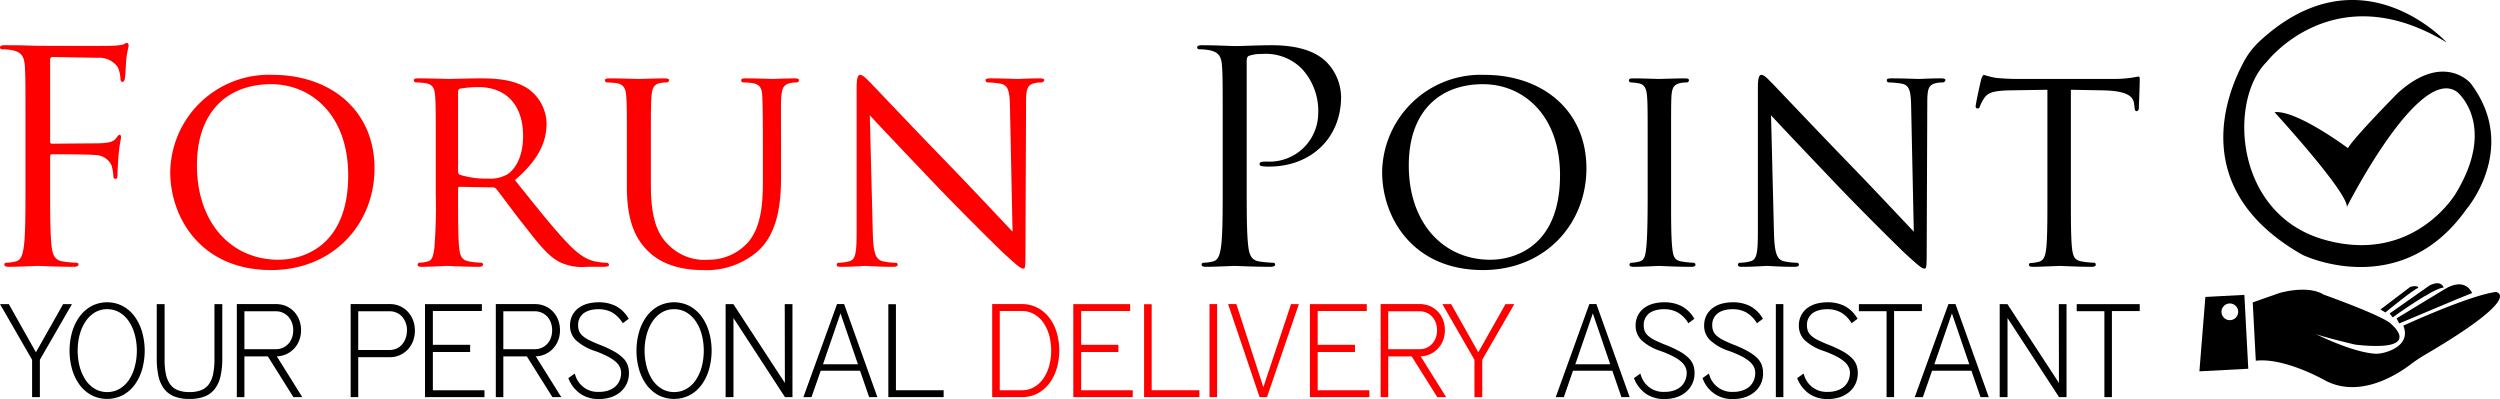 <svg xmlns="http://www.w3.org/2000/svg" width="385.634" height="61.557" viewBox="0 0 385.634 61.557">
  <g id="Group_9386" data-name="Group 9386" transform="translate(-57.183 -226.691)">
    <g id="Group_9347" data-name="Group 9347">
      <path id="Path_13142" data-name="Path 13142" d="M403.385,272.177l-5.278.279-.737.039-.921,11.473.369-.017,7.17-.381Zm-2.175,3.9a1.288,1.288,0,1,1,1.22-1.357A1.286,1.286,0,0,1,401.21,276.073Z"/>
      <path id="Path_13143" data-name="Path 13143" d="M404.677,273.338l4.105-1.443s4.347-1.314,6.862.252c0,0,9.334,3.324,10.409,4.551,0,0,5.119,4.256-5.271,3.188a4.113,4.113,0,0,1-.518-.088c-1.067-.255-5.128-1.237-5.962-1.631,0,0,5.436,2.765,9.093,3.073a4.131,4.131,0,0,0,1.036-.044c1.321-.225,4.654-1.326,3.473-4.269,0,0,10.033-4.621,14.258-5.2,0,0,4.665.561-10.9,9.683a22.144,22.144,0,0,0-2.214,1.478c-2.094,1.594-7.8,5.255-13.1,2.547,0,0-6.281-3.63-10.8-3.1Z"/>
      <path id="Path_13144" data-name="Path 13144" d="M427.273,276.582s10.6-4.489,11.238-4.685c0,0-.956-2.582-4.233-.6l-7.416,4.5Z"/>
      <path id="Path_13145" data-name="Path 13145" d="M424.377,274.429l.751.463s4.441-3.669,5.084-3.784c0,0,.018-.5-1.235-.165Z"/>
      <path id="Path_13146" data-name="Path 13146" d="M425.794,275.046l.465.6s6.461-4.668,7.872-4.58c0,0-.311-1.278-2.182-.343Z"/>
    </g>
    <path id="Path_13147" data-name="Path 13147" d="M434.6,233.247s-13.248-14.6-28.826-.228a12.064,12.064,0,0,0-2.417,3.091c-2.76,5.064-8.628,19.694,8.711,29.732a6.244,6.244,0,0,0,.715.353c2.529,1.058,15.662,5.714,24.832-7.2,0,0,7.181-8.3,1.956-17.507a17.657,17.657,0,0,0-1.3-1.969s-4.156-4.889-11.246,1.549c0,0-6.763,6.845-7.66,8.474,0,0-7.986-5.948-11.327-5.541,0,0,11.246,12.259,11.164,14.6,0,0,11.164-22.1,17.032-17.7,0,0,6.193,5.052-.245,15.645,0,0-6.519,11.083-20.372,7.09s-14.668-21.6-8.8-27.38C406.814,236.262,417.154,222.653,434.6,233.247Z"/>
    <g id="Group_9385" data-name="Group 9385">
      <g id="Group_9348" data-name="Group 9348">
        <path id="Path_13148" data-name="Path 13148" d="M67.023,273.758l-4.3,7.6-4.28-7.6h-.98l4.83,8.38v5.65h.88v-5.65l4.83-8.38Z"/>
        <path id="Path_13149" data-name="Path 13149" d="M66.923,273.6l-4.2,7.43-4.18-7.43h-1.36l4.95,8.59v5.76h1.2v-5.76l4.95-8.59ZM63,282.1v5.52h-.54V282.1l-4.71-8.17h.59l4.38,7.77,4.4-7.77h.59l-4.68,8.13Z"/>
      </g>
      <g id="Group_9349" data-name="Group 9349">
        <path id="Path_13150" data-name="Path 13150" d="M78.943,277.938a7.3,7.3,0,0,0-1.12-2.31,5.5,5.5,0,0,0-1.76-1.57,5.071,5.071,0,0,0-4.71,0,5.637,5.637,0,0,0-1.77,1.57,7.506,7.506,0,0,0-1.11,2.31,10.572,10.572,0,0,0,0,5.69,7.4,7.4,0,0,0,1.11,2.31,5.484,5.484,0,0,0,1.77,1.56,5.15,5.15,0,0,0,4.71,0,5.35,5.35,0,0,0,1.76-1.56,7.2,7.2,0,0,0,1.12-2.31,10.572,10.572,0,0,0,0-5.69Zm-5.23,9.39a3.831,3.831,0,0,1-1.97-.51,4.69,4.69,0,0,1-1.48-1.4,7.206,7.206,0,0,1-.94-2.08,10.36,10.36,0,0,1,0-5.11,7.206,7.206,0,0,1,.94-2.08,4.839,4.839,0,0,1,1.48-1.41,4.01,4.01,0,0,1,3.95,0,4.657,4.657,0,0,1,1.49,1.41,6.948,6.948,0,0,1,.94,2.08,10.056,10.056,0,0,1,0,5.11,6.949,6.949,0,0,1-.94,2.08,4.52,4.52,0,0,1-1.49,1.4A3.842,3.842,0,0,1,73.713,287.328Z"/>
        <path id="Path_13151" data-name="Path 13151" d="M78.283,278.188a7.164,7.164,0,0,0-.96-2.13,4.973,4.973,0,0,0-1.54-1.46,4.021,4.021,0,0,0-2.07-.54,3.923,3.923,0,0,0-2.05.54,4.942,4.942,0,0,0-1.53,1.46,6.921,6.921,0,0,0-.96,2.13,10.073,10.073,0,0,0,0,5.19,6.921,6.921,0,0,0,.96,2.13,4.8,4.8,0,0,0,1.53,1.45,3.923,3.923,0,0,0,2.05.54,4.021,4.021,0,0,0,2.07-.54,4.827,4.827,0,0,0,1.54-1.45,7.051,7.051,0,0,0,.96-2.13,10.073,10.073,0,0,0,0-5.19Zm-4.57,8.98a3.684,3.684,0,0,1-1.88-.49,4.48,4.48,0,0,1-1.43-1.35,7.2,7.2,0,0,1-.92-2.04,9.965,9.965,0,0,1,0-5.01,7.009,7.009,0,0,1,.92-2.03,4.547,4.547,0,0,1,1.43-1.37,3.588,3.588,0,0,1,1.88-.49,3.685,3.685,0,0,1,1.9.49,4.578,4.578,0,0,1,1.44,1.37,6.742,6.742,0,0,1,.91,2.03,9.672,9.672,0,0,1,0,5.01,6.8,6.8,0,0,1-.91,2.04,4.511,4.511,0,0,1-1.44,1.35A3.785,3.785,0,0,1,73.713,287.168Zm4.57-8.98a7.164,7.164,0,0,0-.96-2.13,4.973,4.973,0,0,0-1.54-1.46,4.021,4.021,0,0,0-2.07-.54,3.923,3.923,0,0,0-2.05.54,4.942,4.942,0,0,0-1.53,1.46,6.921,6.921,0,0,0-.96,2.13,10.073,10.073,0,0,0,0,5.19,6.921,6.921,0,0,0,.96,2.13,4.8,4.8,0,0,0,1.53,1.45,3.923,3.923,0,0,0,2.05.54,4.021,4.021,0,0,0,2.07-.54,4.827,4.827,0,0,0,1.54-1.45,7.051,7.051,0,0,0,.96-2.13,10.073,10.073,0,0,0,0-5.19Zm-4.57,8.98a3.684,3.684,0,0,1-1.88-.49,4.48,4.48,0,0,1-1.43-1.35,7.2,7.2,0,0,1-.92-2.04,9.965,9.965,0,0,1,0-5.01,7.009,7.009,0,0,1,.92-2.03,4.547,4.547,0,0,1,1.43-1.37,3.588,3.588,0,0,1,1.88-.49,3.685,3.685,0,0,1,1.9.49,4.578,4.578,0,0,1,1.44,1.37,6.742,6.742,0,0,1,.91,2.03,9.672,9.672,0,0,1,0,5.01,6.8,6.8,0,0,1-.91,2.04,4.511,4.511,0,0,1-1.44,1.35A3.785,3.785,0,0,1,73.713,287.168Zm5.39-9.27a7.56,7.56,0,0,0-1.14-2.37,5.589,5.589,0,0,0-1.82-1.61,5.241,5.241,0,0,0-4.87,0,5.707,5.707,0,0,0-1.82,1.61,7.56,7.56,0,0,0-1.14,2.37,10.3,10.3,0,0,0-.4,2.89,10.4,10.4,0,0,0,.4,2.89,7.613,7.613,0,0,0,1.14,2.36,5.675,5.675,0,0,0,1.82,1.6,5.32,5.32,0,0,0,4.87,0,5.558,5.558,0,0,0,1.82-1.6,7.613,7.613,0,0,0,1.14-2.36,10.64,10.64,0,0,0,0-5.78Zm-5.4,10a4.7,4.7,0,0,1-2.27-.54,5.258,5.258,0,0,1-1.71-1.51,7.265,7.265,0,0,1-1.1-2.27,10.469,10.469,0,0,1,0-5.59,7.209,7.209,0,0,1,1.1-2.26,5.176,5.176,0,0,1,1.71-1.52,4.9,4.9,0,0,1,4.55,0,5.276,5.276,0,0,1,1.71,1.52,7.193,7.193,0,0,1,1.09,2.26,9.767,9.767,0,0,1,.39,2.8,9.648,9.648,0,0,1-.39,2.79,7.249,7.249,0,0,1-1.09,2.27,5.362,5.362,0,0,1-1.71,1.51A4.741,4.741,0,0,1,73.7,287.9Zm4.58-4.52a10.073,10.073,0,0,0,0-5.19,7.164,7.164,0,0,0-.96-2.13,4.973,4.973,0,0,0-1.54-1.46,4.021,4.021,0,0,0-2.07-.54,3.923,3.923,0,0,0-2.05.54,4.942,4.942,0,0,0-1.53,1.46,6.921,6.921,0,0,0-.96,2.13,10.073,10.073,0,0,0,0,5.19,6.921,6.921,0,0,0,.96,2.13,4.8,4.8,0,0,0,1.53,1.45,3.923,3.923,0,0,0,2.05.54,4.021,4.021,0,0,0,2.07-.54,4.827,4.827,0,0,0,1.54-1.45A7.051,7.051,0,0,0,78.283,283.378Zm-4.57,3.79a3.684,3.684,0,0,1-1.88-.49,4.48,4.48,0,0,1-1.43-1.35,7.2,7.2,0,0,1-.92-2.04,9.965,9.965,0,0,1,0-5.01,7.009,7.009,0,0,1,.92-2.03,4.547,4.547,0,0,1,1.43-1.37,3.588,3.588,0,0,1,1.88-.49,3.685,3.685,0,0,1,1.9.49,4.578,4.578,0,0,1,1.44,1.37,6.742,6.742,0,0,1,.91,2.03,9.672,9.672,0,0,1,0,5.01,6.8,6.8,0,0,1-.91,2.04,4.511,4.511,0,0,1-1.44,1.35A3.785,3.785,0,0,1,73.713,287.168Zm4.57-8.98a7.164,7.164,0,0,0-.96-2.13,4.973,4.973,0,0,0-1.54-1.46,4.021,4.021,0,0,0-2.07-.54,3.923,3.923,0,0,0-2.05.54,4.942,4.942,0,0,0-1.53,1.46,6.921,6.921,0,0,0-.96,2.13,10.073,10.073,0,0,0,0,5.19,6.921,6.921,0,0,0,.96,2.13,4.8,4.8,0,0,0,1.53,1.45,3.923,3.923,0,0,0,2.05.54,4.021,4.021,0,0,0,2.07-.54,4.827,4.827,0,0,0,1.54-1.45,7.051,7.051,0,0,0,.96-2.13,10.073,10.073,0,0,0,0-5.19Zm-4.57,8.98a3.684,3.684,0,0,1-1.88-.49,4.48,4.48,0,0,1-1.43-1.35,7.2,7.2,0,0,1-.92-2.04,9.965,9.965,0,0,1,0-5.01,7.009,7.009,0,0,1,.92-2.03,4.547,4.547,0,0,1,1.43-1.37,3.588,3.588,0,0,1,1.88-.49,3.685,3.685,0,0,1,1.9.49,4.578,4.578,0,0,1,1.44,1.37,6.742,6.742,0,0,1,.91,2.03,9.672,9.672,0,0,1,0,5.01,6.8,6.8,0,0,1-.91,2.04,4.511,4.511,0,0,1-1.44,1.35A3.785,3.785,0,0,1,73.713,287.168Zm4.57-8.98a7.164,7.164,0,0,0-.96-2.13,4.973,4.973,0,0,0-1.54-1.46,4.021,4.021,0,0,0-2.07-.54,3.923,3.923,0,0,0-2.05.54,4.942,4.942,0,0,0-1.53,1.46,6.921,6.921,0,0,0-.96,2.13,10.073,10.073,0,0,0,0,5.19,6.921,6.921,0,0,0,.96,2.13,4.8,4.8,0,0,0,1.53,1.45,3.923,3.923,0,0,0,2.05.54,4.021,4.021,0,0,0,2.07-.54,4.827,4.827,0,0,0,1.54-1.45,7.051,7.051,0,0,0,.96-2.13,10.073,10.073,0,0,0,0-5.19Zm-4.57,8.98a3.684,3.684,0,0,1-1.88-.49,4.48,4.48,0,0,1-1.43-1.35,7.2,7.2,0,0,1-.92-2.04,9.965,9.965,0,0,1,0-5.01,7.009,7.009,0,0,1,.92-2.03,4.547,4.547,0,0,1,1.43-1.37,3.588,3.588,0,0,1,1.88-.49,3.685,3.685,0,0,1,1.9.49,4.578,4.578,0,0,1,1.44,1.37,6.742,6.742,0,0,1,.91,2.03,9.672,9.672,0,0,1,0,5.01,6.8,6.8,0,0,1-.91,2.04,4.511,4.511,0,0,1-1.44,1.35A3.785,3.785,0,0,1,73.713,287.168Z"/>
      </g>
      <g id="Group_9350" data-name="Group 9350">
        <path id="Path_13152" data-name="Path 13152" d="M90.423,273.758v8.39a10.61,10.61,0,0,1-.2,2.23,4.385,4.385,0,0,1-.65,1.63,2.826,2.826,0,0,1-1.24.99,4.917,4.917,0,0,1-1.93.33,4.865,4.865,0,0,1-1.92-.33,2.77,2.77,0,0,1-1.22-.99,4.23,4.23,0,0,1-.66-1.63,11.323,11.323,0,0,1-.2-2.23v-8.39h-.88v8.28a12.5,12.5,0,0,0,.25,2.59,4.952,4.952,0,0,0,.82,1.89,3.542,3.542,0,0,0,1.5,1.16,7.066,7.066,0,0,0,4.63,0,3.512,3.512,0,0,0,1.51-1.16,4.8,4.8,0,0,0,.82-1.89,11.852,11.852,0,0,0,.25-2.59v-8.28Z"/>
        <path id="Path_13153" data-name="Path 13153" d="M90.263,273.6v8.55a11.006,11.006,0,0,1-.2,2.2,4.139,4.139,0,0,1-.63,1.57,2.673,2.673,0,0,1-1.16.93,4.794,4.794,0,0,1-1.87.32,4.688,4.688,0,0,1-1.85-.32,2.732,2.732,0,0,1-1.16-.93,4.307,4.307,0,0,1-.63-1.57,11.06,11.06,0,0,1-.19-2.2V273.6h-1.21v8.44a12.806,12.806,0,0,0,.25,2.62,5.162,5.162,0,0,0,.85,1.96,3.7,3.7,0,0,0,1.57,1.21,6.148,6.148,0,0,0,2.37.4,6.255,6.255,0,0,0,2.39-.4,3.584,3.584,0,0,0,1.57-1.21,5.011,5.011,0,0,0,.85-1.96,12.1,12.1,0,0,0,.26-2.62V273.6Zm.88,8.44a12.033,12.033,0,0,1-.25,2.55,4.79,4.79,0,0,1-.79,1.83,3.4,3.4,0,0,1-1.44,1.11,5.972,5.972,0,0,1-2.26.37,5.863,5.863,0,0,1-2.24-.37,3.365,3.365,0,0,1-1.43-1.11,4.642,4.642,0,0,1-.79-1.83,11.412,11.412,0,0,1-.25-2.55v-8.11h.55v8.22a11.829,11.829,0,0,0,.2,2.27,4.792,4.792,0,0,0,.68,1.69,3.031,3.031,0,0,0,1.3,1.04,4.945,4.945,0,0,0,1.98.35,5.118,5.118,0,0,0,2-.35,2.973,2.973,0,0,0,1.3-1.04,4.62,4.62,0,0,0,.69-1.69,11.829,11.829,0,0,0,.2-2.27v-8.22h.55Z"/>
      </g>
      <g id="Group_9351" data-name="Group 9351">
        <path id="Path_13154" data-name="Path 13154" d="M99.583,281.5h.1a3.753,3.753,0,0,0,2.74-1.14,3.793,3.793,0,0,0,.76-1.23,4.119,4.119,0,0,0,.27-1.5,4.061,4.061,0,0,0-.26-1.49,3.643,3.643,0,0,0-.74-1.23,3.727,3.727,0,0,0-1.18-.84,3.8,3.8,0,0,0-1.53-.31h-5.86v14.03h.83V281.5h3.88l3.95,6.29h.97Zm-4.87-6.96h4.98a2.773,2.773,0,0,1,1.2.25,2.838,2.838,0,0,1,.92.67,2.952,2.952,0,0,1,.56.98,3.505,3.505,0,0,1,0,2.39,3.056,3.056,0,0,1-.56.98,2.837,2.837,0,0,1-.92.67,2.926,2.926,0,0,1-1.2.25h-4.98Z"/>
        <path id="Path_13155" data-name="Path 13155" d="M102.533,276.378a3.1,3.1,0,0,0-.6-1.03,2.928,2.928,0,0,0-2.24-.97h-5.14v6.51h5.14a2.928,2.928,0,0,0,2.24-.97,3.206,3.206,0,0,0,.6-1.03,3.855,3.855,0,0,0,0-2.51Zm-2.84,4.18h-4.81v-5.85h4.81a2.642,2.642,0,0,1,1.14.23,2.693,2.693,0,0,1,.85.63,2.9,2.9,0,0,1,.54.92,3.288,3.288,0,0,1,.19,1.14,3.345,3.345,0,0,1-.19,1.15,2.9,2.9,0,0,1-.54.92,2.693,2.693,0,0,1-.85.63A2.8,2.8,0,0,1,99.693,280.558Zm2.84-4.18a3.1,3.1,0,0,0-.6-1.03,2.928,2.928,0,0,0-2.24-.97h-5.14v6.51h5.14a2.928,2.928,0,0,0,2.24-.97,3.206,3.206,0,0,0,.6-1.03,3.855,3.855,0,0,0,0-2.51Zm-2.84,4.18h-4.81v-5.85h4.81a2.642,2.642,0,0,1,1.14.23,2.693,2.693,0,0,1,.85.63,2.9,2.9,0,0,1,.54.92,3.288,3.288,0,0,1,.19,1.14,3.345,3.345,0,0,1-.19,1.15,2.9,2.9,0,0,1-.54.92,2.693,2.693,0,0,1-.85.63A2.8,2.8,0,0,1,99.693,280.558Zm.19,1.1a3.916,3.916,0,0,0,1.41-.31,3.835,3.835,0,0,0,2.05-2.16,4.452,4.452,0,0,0,.28-1.56,4.392,4.392,0,0,0-.27-1.55,3.9,3.9,0,0,0-.78-1.28,3.744,3.744,0,0,0-1.23-.88,3.975,3.975,0,0,0-1.6-.32h-6.03v14.35h1.17v-6.28H98.5l3.94,6.28h1.37Zm-5.33,5.96h-.51v-13.69h5.7a3.624,3.624,0,0,1,1.46.29,3.515,3.515,0,0,1,1.12.8,3.635,3.635,0,0,1,.72,1.18,4.17,4.17,0,0,1,.25,1.43,4,4,0,0,1-.26,1.44,3.511,3.511,0,0,1-.73,1.17,3.351,3.351,0,0,1-1.15.8,3.545,3.545,0,0,1-1.47.3h-.4l3.94,6.28h-.59l-3.94-6.28h-4.14Zm6.41-6.99a3.046,3.046,0,0,0,.97-.71,3.206,3.206,0,0,0,.6-1.03,3.855,3.855,0,0,0,0-2.51,3.1,3.1,0,0,0-.6-1.03,2.928,2.928,0,0,0-2.24-.97h-5.14v6.51h5.14A3.066,3.066,0,0,0,100.963,280.628Zm-6.08-5.92h4.81a2.642,2.642,0,0,1,1.14.23,2.693,2.693,0,0,1,.85.63,2.9,2.9,0,0,1,.54.92,3.288,3.288,0,0,1,.19,1.14,3.345,3.345,0,0,1-.19,1.15,2.9,2.9,0,0,1-.54.92,2.693,2.693,0,0,1-.85.63,2.8,2.8,0,0,1-1.14.23h-4.81Zm7.65,1.67a3.1,3.1,0,0,0-.6-1.03,2.928,2.928,0,0,0-2.24-.97h-5.14v6.51h5.14a2.928,2.928,0,0,0,2.24-.97,3.206,3.206,0,0,0,.6-1.03,3.855,3.855,0,0,0,0-2.51Zm-2.84,4.18h-4.81v-5.85h4.81a2.642,2.642,0,0,1,1.14.23,2.693,2.693,0,0,1,.85.63,2.9,2.9,0,0,1,.54.92,3.288,3.288,0,0,1,.19,1.14,3.345,3.345,0,0,1-.19,1.15,2.9,2.9,0,0,1-.54.92,2.693,2.693,0,0,1-.85.63A2.8,2.8,0,0,1,99.693,280.558Zm2.84-4.18a3.1,3.1,0,0,0-.6-1.03,2.928,2.928,0,0,0-2.24-.97h-5.14v6.51h5.14a2.928,2.928,0,0,0,2.24-.97,3.206,3.206,0,0,0,.6-1.03,3.855,3.855,0,0,0,0-2.51Zm-2.84,4.18h-4.81v-5.85h4.81a2.642,2.642,0,0,1,1.14.23,2.693,2.693,0,0,1,.85.63,2.9,2.9,0,0,1,.54.92,3.288,3.288,0,0,1,.19,1.14,3.345,3.345,0,0,1-.19,1.15,2.9,2.9,0,0,1-.54.92,2.693,2.693,0,0,1-.85.63A2.8,2.8,0,0,1,99.693,280.558Z"/>
      </g>
      <g id="Group_9352" data-name="Group 9352">
        <path id="Path_13156" data-name="Path 13156" d="M120.753,276.188a3.6,3.6,0,0,0-.75-1.25,3.487,3.487,0,0,0-1.17-.86,3.643,3.643,0,0,0-1.53-.32h-5.87v14.03h.84v-6.17h5.03a3.5,3.5,0,0,0,1.53-.32,3.461,3.461,0,0,0,1.17-.85,3.691,3.691,0,0,0,.75-1.25,4.486,4.486,0,0,0,0-3.01Zm-8.48-1.65h4.98a2.773,2.773,0,0,1,1.2.25,2.617,2.617,0,0,1,.91.69,3.042,3.042,0,0,1,.57,1.01,3.437,3.437,0,0,1,.2,1.2h-.02a3.454,3.454,0,0,1-.2,1.21,3.041,3.041,0,0,1-.57,1.01,2.579,2.579,0,0,1-.9.69,2.845,2.845,0,0,1-1.19.25h-4.98Z"/>
        <path id="Path_13157" data-name="Path 13157" d="M120.093,276.428a3.465,3.465,0,0,0-.6-1.06,2.823,2.823,0,0,0-.97-.73,2.946,2.946,0,0,0-1.27-.26h-5.14v6.63h5.14a2.986,2.986,0,0,0,1.26-.26,2.812,2.812,0,0,0,.96-.74,3.3,3.3,0,0,0,.6-1.05,4.044,4.044,0,0,0,.21-1.1h.02v-.17A3.786,3.786,0,0,0,120.093,276.428Zm-.14,1.26a3.555,3.555,0,0,1-.19,1.15,3.1,3.1,0,0,1-.54.96,2.475,2.475,0,0,1-.85.65,2.668,2.668,0,0,1-1.12.23h-4.81v-5.97h4.81a2.567,2.567,0,0,1,1.13.23,2.4,2.4,0,0,1,.86.64,3.184,3.184,0,0,1,.72,1.95Zm.14-1.26a3.465,3.465,0,0,0-.6-1.06,2.823,2.823,0,0,0-.97-.73,2.946,2.946,0,0,0-1.27-.26h-5.14v6.63h5.14a2.986,2.986,0,0,0,1.26-.26,2.812,2.812,0,0,0,.96-.74,3.3,3.3,0,0,0,.6-1.05,4.044,4.044,0,0,0,.21-1.1h.02v-.17A3.786,3.786,0,0,0,120.093,276.428Zm-.14,1.26a3.555,3.555,0,0,1-.19,1.15,3.1,3.1,0,0,1-.54.96,2.475,2.475,0,0,1-.85.65,2.668,2.668,0,0,1-1.12.23h-4.81v-5.97h4.81a2.567,2.567,0,0,1,1.13.23,2.4,2.4,0,0,1,.86.64,3.184,3.184,0,0,1,.72,1.95Zm.96-1.56a4.06,4.06,0,0,0-.78-1.3,3.715,3.715,0,0,0-2.83-1.23h-6.03v14.35h1.17v-6.16h4.86a3.673,3.673,0,0,0,1.6-.34,3.923,3.923,0,0,0,1.23-.89,4.171,4.171,0,0,0,.78-1.3,4.544,4.544,0,0,0,.27-1.57A4.488,4.488,0,0,0,120.913,276.128Zm-3.61,5.33h-5.19v6.16h-.51v-13.69h5.7a3.378,3.378,0,0,1,2.58,1.12,3.681,3.681,0,0,1,.72,1.19,4.373,4.373,0,0,1,.25,1.45,4.329,4.329,0,0,1-.25,1.45,3.838,3.838,0,0,1-.72,1.2,3.5,3.5,0,0,1-1.12.81A3.354,3.354,0,0,1,117.3,281.458Zm2.98-3.6h.02v-.17a3.786,3.786,0,0,0-.21-1.26,3.465,3.465,0,0,0-.6-1.06,2.823,2.823,0,0,0-.97-.73,2.946,2.946,0,0,0-1.27-.26h-5.14v6.63h5.14a2.986,2.986,0,0,0,1.26-.26,2.812,2.812,0,0,0,.96-.74,3.3,3.3,0,0,0,.6-1.05A4.044,4.044,0,0,0,120.283,277.858Zm-3.03,2.82h-4.81v-5.97h4.81a2.567,2.567,0,0,1,1.13.23,2.4,2.4,0,0,1,.86.64,3.184,3.184,0,0,1,.72,1.95l-.01.16a3.555,3.555,0,0,1-.19,1.15,3.1,3.1,0,0,1-.54.96,2.475,2.475,0,0,1-.85.65A2.668,2.668,0,0,1,117.253,280.678Zm2.84-4.25a3.465,3.465,0,0,0-.6-1.06,2.823,2.823,0,0,0-.97-.73,2.946,2.946,0,0,0-1.27-.26h-5.14v6.63h5.14a2.986,2.986,0,0,0,1.26-.26,2.812,2.812,0,0,0,.96-.74,3.3,3.3,0,0,0,.6-1.05,4.044,4.044,0,0,0,.21-1.1h.02v-.17A3.786,3.786,0,0,0,120.093,276.428Zm-.14,1.26a3.555,3.555,0,0,1-.19,1.15,3.1,3.1,0,0,1-.54.96,2.475,2.475,0,0,1-.85.65,2.668,2.668,0,0,1-1.12.23h-4.81v-5.97h4.81a2.567,2.567,0,0,1,1.13.23,2.4,2.4,0,0,1,.86.64,3.184,3.184,0,0,1,.72,1.95Zm.14-1.26a3.465,3.465,0,0,0-.6-1.06,2.823,2.823,0,0,0-.97-.73,2.946,2.946,0,0,0-1.27-.26h-5.14v6.63h5.14a2.986,2.986,0,0,0,1.26-.26,2.812,2.812,0,0,0,.96-.74,3.3,3.3,0,0,0,.6-1.05,4.044,4.044,0,0,0,.21-1.1h.02v-.17A3.786,3.786,0,0,0,120.093,276.428Zm-.14,1.26a3.555,3.555,0,0,1-.19,1.15,3.1,3.1,0,0,1-.54.96,2.475,2.475,0,0,1-.85.65,2.668,2.668,0,0,1-1.12.23h-4.81v-5.97h4.81a2.567,2.567,0,0,1,1.13.23,2.4,2.4,0,0,1,.86.64,3.184,3.184,0,0,1,.72,1.95Z"/>
      </g>
      <g id="Group_9353" data-name="Group 9353">
        <path id="Path_13158" data-name="Path 13158" d="M123.783,287.048v-6.22h5.75v-.78h-5.75V274.5h7.57v-.74h-8.44v14.03h8.84v-.74Z"/>
        <path id="Path_13159" data-name="Path 13159" d="M123.953,286.888v-5.9h5.75v-1.11h-5.75v-5.21h7.56V273.6h-8.77v14.35h9.17v-1.06Zm7.63.73h-8.51v-13.69h8.11v.41h-7.56v5.87h5.75v.45h-5.75v6.56h7.96Z"/>
      </g>
      <g id="Group_9354" data-name="Group 9354">
        <path id="Path_13160" data-name="Path 13160" d="M139.533,281.5h.1a3.639,3.639,0,0,0,1.53-.31,3.533,3.533,0,0,0,1.2-.83,3.819,3.819,0,0,0,.77-1.23,4.119,4.119,0,0,0,.27-1.5,4.28,4.28,0,0,0-.26-1.49,3.512,3.512,0,0,0-.75-1.23,3.619,3.619,0,0,0-2.7-1.15h-5.87v14.03h.84V281.5h3.88l3.94,6.29h.98Zm-4.87-6.96h4.98a2.765,2.765,0,0,1,2.11.92,2.81,2.81,0,0,1,.57.98,3.67,3.67,0,0,1,0,2.39,2.9,2.9,0,0,1-.57.98,2.8,2.8,0,0,1-.91.67,2.926,2.926,0,0,1-1.2.25h-4.98Z"/>
        <path id="Path_13161" data-name="Path 13161" d="M142.473,276.378a2.942,2.942,0,0,0-.6-1.03,2.862,2.862,0,0,0-.96-.71,2.946,2.946,0,0,0-1.27-.26h-5.15v6.51h5.15a3.1,3.1,0,0,0,1.27-.26,3,3,0,0,0,.96-.71,3.034,3.034,0,0,0,.6-1.03,3.855,3.855,0,0,0,0-2.51Zm-2.83,4.18h-4.82v-5.85h4.82a2.592,2.592,0,0,1,1.99.86,2.7,2.7,0,0,1,.53.92,3.287,3.287,0,0,1,.19,1.14,3.344,3.344,0,0,1-.19,1.15,2.705,2.705,0,0,1-.53.92,2.736,2.736,0,0,1-.86.63A2.783,2.783,0,0,1,139.643,280.558Zm2.83-4.18a2.942,2.942,0,0,0-.6-1.03,2.862,2.862,0,0,0-.96-.71,2.946,2.946,0,0,0-1.27-.26h-5.15v6.51h5.15a3.1,3.1,0,0,0,1.27-.26,3,3,0,0,0,.96-.71,3.034,3.034,0,0,0,.6-1.03,3.855,3.855,0,0,0,0-2.51Zm-2.83,4.18h-4.82v-5.85h4.82a2.592,2.592,0,0,1,1.99.86,2.7,2.7,0,0,1,.53.92,3.287,3.287,0,0,1,.19,1.14,3.344,3.344,0,0,1-.19,1.15,2.705,2.705,0,0,1-.53.92,2.736,2.736,0,0,1-.86.63A2.783,2.783,0,0,1,139.643,280.558Zm.18,1.1a3.824,3.824,0,0,0,1.41-.31,3.765,3.765,0,0,0,1.25-.88,4.016,4.016,0,0,0,.8-1.28,4.236,4.236,0,0,0,.28-1.56,4.392,4.392,0,0,0-.27-1.55,3.9,3.9,0,0,0-.78-1.28,3.643,3.643,0,0,0-1.23-.88,3.927,3.927,0,0,0-1.59-.32h-6.03v14.35h1.16v-6.28h3.63l3.94,6.28h1.37Zm-5.33,5.96h-.51v-13.69h5.71a3.445,3.445,0,0,1,2.58,1.09,3.447,3.447,0,0,1,.71,1.18,3.945,3.945,0,0,1,.25,1.43,3.8,3.8,0,0,1-.26,1.44,3.358,3.358,0,0,1-.73,1.17,3.311,3.311,0,0,1-1.14.8,3.578,3.578,0,0,1-1.47.3h-.4l3.93,6.28h-.59l-3.94-6.28h-4.14Zm6.42-6.99a3,3,0,0,0,.96-.71,3.034,3.034,0,0,0,.6-1.03,3.855,3.855,0,0,0,0-2.51,2.942,2.942,0,0,0-.6-1.03,2.862,2.862,0,0,0-.96-.71,2.946,2.946,0,0,0-1.27-.26h-5.15v6.51h5.15A3.1,3.1,0,0,0,140.913,280.628Zm-6.09-5.92h4.82a2.592,2.592,0,0,1,1.99.86,2.7,2.7,0,0,1,.53.92,3.287,3.287,0,0,1,.19,1.14,3.344,3.344,0,0,1-.19,1.15,2.705,2.705,0,0,1-.53.92,2.736,2.736,0,0,1-.86.63,2.783,2.783,0,0,1-1.13.23h-4.82Zm7.65,1.67a2.942,2.942,0,0,0-.6-1.03,2.862,2.862,0,0,0-.96-.71,2.946,2.946,0,0,0-1.27-.26h-5.15v6.51h5.15a3.1,3.1,0,0,0,1.27-.26,3,3,0,0,0,.96-.71,3.034,3.034,0,0,0,.6-1.03,3.855,3.855,0,0,0,0-2.51Zm-2.83,4.18h-4.82v-5.85h4.82a2.592,2.592,0,0,1,1.99.86,2.7,2.7,0,0,1,.53.92,3.287,3.287,0,0,1,.19,1.14,3.344,3.344,0,0,1-.19,1.15,2.705,2.705,0,0,1-.53.92,2.736,2.736,0,0,1-.86.63A2.783,2.783,0,0,1,139.643,280.558Zm2.83-4.18a2.942,2.942,0,0,0-.6-1.03,2.862,2.862,0,0,0-.96-.71,2.946,2.946,0,0,0-1.27-.26h-5.15v6.51h5.15a3.1,3.1,0,0,0,1.27-.26,3,3,0,0,0,.96-.71,3.034,3.034,0,0,0,.6-1.03,3.855,3.855,0,0,0,0-2.51Zm-2.83,4.18h-4.82v-5.85h4.82a2.592,2.592,0,0,1,1.99.86,2.7,2.7,0,0,1,.53.92,3.287,3.287,0,0,1,.19,1.14,3.344,3.344,0,0,1-.19,1.15,2.705,2.705,0,0,1-.53.92,2.736,2.736,0,0,1-.86.63A2.783,2.783,0,0,1,139.643,280.558Z"/>
      </g>
      <g id="Group_9355" data-name="Group 9355">
        <path id="Path_13162" data-name="Path 13162" d="M153.843,283.048a2.7,2.7,0,0,0-.69-1.04,6.054,6.054,0,0,0-1.36-.98,17.718,17.718,0,0,0-2.25-1.03c-.62-.26-1.15-.49-1.58-.71a4.459,4.459,0,0,1-1.04-.69,2.14,2.14,0,0,1-.56-.78,2.68,2.68,0,0,1-.17-.98,2.448,2.448,0,0,1,.27-1.18,2.376,2.376,0,0,1,.72-.82,3.146,3.146,0,0,1,1.05-.47,5.1,5.1,0,0,1,1.25-.15,4.359,4.359,0,0,1,2.23.54,4.613,4.613,0,0,1,1.58,1.56l.66-.5a4.651,4.651,0,0,0-1.86-1.78,5.629,5.629,0,0,0-2.55-.56,6.323,6.323,0,0,0-1.65.21,4.168,4.168,0,0,0-1.36.64,3.2,3.2,0,0,0-.92,1.08,3.321,3.321,0,0,0-.34,1.53,2.956,2.956,0,0,0,.85,2.1,7.952,7.952,0,0,0,2.91,1.65,15.38,15.38,0,0,1,1.99.85,6.232,6.232,0,0,1,1.26.85,2.61,2.61,0,0,1,.67.88,2.164,2.164,0,0,1,.2.93,3.116,3.116,0,0,1-.24,1.24,2.753,2.753,0,0,1-.7.99,3.052,3.052,0,0,1-1.13.65,4.7,4.7,0,0,1-1.51.23,3.8,3.8,0,0,1-3.82-2.73l-.7.49a4.969,4.969,0,0,0,1.86,2.3,4.832,4.832,0,0,0,2.61.72,5.982,5.982,0,0,0,1.78-.26,4.358,4.358,0,0,0,1.43-.76,3.624,3.624,0,0,0,.95-1.21,3.553,3.553,0,0,0,.35-1.63A3.477,3.477,0,0,0,153.843,283.048Z"/>
        <path id="Path_13163" data-name="Path 13163" d="M154,283a2.978,2.978,0,0,0-.73-1.1,6.424,6.424,0,0,0-1.4-1.02,17.812,17.812,0,0,0-2.26-1.04c-.61-.24-1.14-.48-1.58-.7a4.677,4.677,0,0,1-1-.66,2.262,2.262,0,0,1-.52-.72,2.572,2.572,0,0,1-.15-.92,2.209,2.209,0,0,1,.25-1.1,2.239,2.239,0,0,1,.66-.77,3.135,3.135,0,0,1,1-.44,4.776,4.776,0,0,1,1.21-.14,4.3,4.3,0,0,1,2.15.51,4.681,4.681,0,0,1,1.53,1.51l.09.14.92-.69-.08-.13a4.981,4.981,0,0,0-1.93-1.84,5.8,5.8,0,0,0-2.62-.57,6.71,6.71,0,0,0-1.7.21,4.28,4.28,0,0,0-1.41.67,3.275,3.275,0,0,0-.96,1.13,3.442,3.442,0,0,0-.36,1.61,3.107,3.107,0,0,0,.89,2.21,7.97,7.97,0,0,0,2.98,1.69,16.452,16.452,0,0,1,1.97.85,6.124,6.124,0,0,1,1.22.82,2.438,2.438,0,0,1,.63.83,1.963,1.963,0,0,1,.19.86,3.028,3.028,0,0,1-.23,1.18,2.638,2.638,0,0,1-.66.93,3.027,3.027,0,0,1-1.07.61,4.434,4.434,0,0,1-1.46.22,3.605,3.605,0,0,1-3.66-2.62l-.08-.2-.98.7.05.12a5.159,5.159,0,0,0,1.92,2.37,5.094,5.094,0,0,0,2.7.74,6.273,6.273,0,0,0,1.83-.26,4.567,4.567,0,0,0,1.48-.79,3.739,3.739,0,0,0,1.37-2.97A3.733,3.733,0,0,0,154,283Zm-4.48,4.92a4.434,4.434,0,0,1-4.26-2.79l.42-.3a3.907,3.907,0,0,0,3.89,2.64,5.082,5.082,0,0,0,1.57-.23,3.418,3.418,0,0,0,1.19-.69,2.955,2.955,0,0,0,.74-1.04,3.512,3.512,0,0,0,.25-1.31,2.493,2.493,0,0,0-.21-1,3.117,3.117,0,0,0-.71-.93,6.5,6.5,0,0,0-1.3-.87,16.383,16.383,0,0,0-2.01-.87,7.575,7.575,0,0,1-2.85-1.61,2.733,2.733,0,0,1-.8-1.98,3.1,3.1,0,0,1,.32-1.45,2.978,2.978,0,0,1,.87-1.03,3.9,3.9,0,0,1,1.3-.61,6.4,6.4,0,0,1,1.61-.2,5.411,5.411,0,0,1,2.47.54,4.482,4.482,0,0,1,1.72,1.59l-.4.3a4.739,4.739,0,0,0-1.54-1.46,4.468,4.468,0,0,0-2.31-.56,5.426,5.426,0,0,0-1.29.15,3.124,3.124,0,0,0-1.11.5,2.514,2.514,0,0,0-1.05,2.13,2.8,2.8,0,0,0,.18,1.04,2.339,2.339,0,0,0,.6.84,4.617,4.617,0,0,0,1.07.71c.45.23.98.47,1.6.72a17.408,17.408,0,0,1,2.23,1.02,6.362,6.362,0,0,1,1.33.96,2.661,2.661,0,0,1,.65.98,3.372,3.372,0,0,1,.18,1.12,3.51,3.51,0,0,1-.33,1.56,3.419,3.419,0,0,1-.92,1.15,4.186,4.186,0,0,1-1.37.73A5.652,5.652,0,0,1,149.523,287.918Z"/>
      </g>
      <g id="Group_9356" data-name="Group 9356">
        <path id="Path_13164" data-name="Path 13164" d="M166.393,277.938a7.507,7.507,0,0,0-1.11-2.31,5.637,5.637,0,0,0-1.77-1.57,5.071,5.071,0,0,0-4.71,0,5.5,5.5,0,0,0-1.76,1.57,7.3,7.3,0,0,0-1.12,2.31,10.572,10.572,0,0,0,0,5.69,7.2,7.2,0,0,0,1.12,2.31,5.35,5.35,0,0,0,1.76,1.56,5.15,5.15,0,0,0,4.71,0,5.484,5.484,0,0,0,1.77-1.56,7.4,7.4,0,0,0,1.11-2.31,10.572,10.572,0,0,0,0-5.69Zm-5.22,9.39a3.805,3.805,0,0,1-1.97-.51,4.587,4.587,0,0,1-1.48-1.4,6.949,6.949,0,0,1-.94-2.08,10.056,10.056,0,0,1,0-5.11,6.948,6.948,0,0,1,.94-2.08,4.73,4.73,0,0,1,1.48-1.41,3.718,3.718,0,0,1,1.97-.52,3.8,3.8,0,0,1,1.98.52,4.73,4.73,0,0,1,1.48,1.41,6.948,6.948,0,0,1,.94,2.08,10.056,10.056,0,0,1,0,5.11,6.949,6.949,0,0,1-.94,2.08,4.587,4.587,0,0,1-1.48,1.4A3.893,3.893,0,0,1,161.173,287.328Z"/>
        <path id="Path_13165" data-name="Path 13165" d="M165.733,278.188a6.921,6.921,0,0,0-.96-2.13,4.974,4.974,0,0,0-1.54-1.46,4.2,4.2,0,0,0-4.12,0,4.942,4.942,0,0,0-1.53,1.46,6.921,6.921,0,0,0-.96,2.13,10.073,10.073,0,0,0,0,5.19,6.921,6.921,0,0,0,.96,2.13,4.8,4.8,0,0,0,1.53,1.45,4.2,4.2,0,0,0,4.12,0,4.827,4.827,0,0,0,1.54-1.45,6.816,6.816,0,0,0,.96-2.13,10.073,10.073,0,0,0,0-5.19Zm-4.56,8.98a3.721,3.721,0,0,1-1.89-.49,4.48,4.48,0,0,1-1.43-1.35,6.917,6.917,0,0,1-.91-2.04,9.673,9.673,0,0,1,0-5.01,6.742,6.742,0,0,1,.91-2.03,4.547,4.547,0,0,1,1.43-1.37,3.624,3.624,0,0,1,1.89-.49,3.675,3.675,0,0,1,1.89.49,4.578,4.578,0,0,1,1.44,1.37,7.009,7.009,0,0,1,.92,2.03,9.965,9.965,0,0,1,0,5.01,7.073,7.073,0,0,1-.92,2.04,4.411,4.411,0,0,1-1.44,1.35A3.748,3.748,0,0,1,161.173,287.168Zm4.56-8.98a6.921,6.921,0,0,0-.96-2.13,4.974,4.974,0,0,0-1.54-1.46,4.2,4.2,0,0,0-4.12,0,4.942,4.942,0,0,0-1.53,1.46,6.921,6.921,0,0,0-.96,2.13,10.073,10.073,0,0,0,0,5.19,6.921,6.921,0,0,0,.96,2.13,4.8,4.8,0,0,0,1.53,1.45,4.2,4.2,0,0,0,4.12,0,4.827,4.827,0,0,0,1.54-1.45,6.816,6.816,0,0,0,.96-2.13,10.073,10.073,0,0,0,0-5.19Zm-4.56,8.98a3.721,3.721,0,0,1-1.89-.49,4.48,4.48,0,0,1-1.43-1.35,6.917,6.917,0,0,1-.91-2.04,9.673,9.673,0,0,1,0-5.01,6.742,6.742,0,0,1,.91-2.03,4.547,4.547,0,0,1,1.43-1.37,3.624,3.624,0,0,1,1.89-.49,3.675,3.675,0,0,1,1.89.49,4.578,4.578,0,0,1,1.44,1.37,7.009,7.009,0,0,1,.92,2.03,9.965,9.965,0,0,1,0,5.01,7.073,7.073,0,0,1-.92,2.04,4.411,4.411,0,0,1-1.44,1.35A3.748,3.748,0,0,1,161.173,287.168Zm5.38-9.27a7.56,7.56,0,0,0-1.14-2.37,5.589,5.589,0,0,0-1.82-1.61,5.241,5.241,0,0,0-4.87,0,5.707,5.707,0,0,0-1.82,1.61,7.56,7.56,0,0,0-1.14,2.37,10.3,10.3,0,0,0-.4,2.89,10.4,10.4,0,0,0,.4,2.89,7.613,7.613,0,0,0,1.14,2.36,5.675,5.675,0,0,0,1.82,1.6,5.32,5.32,0,0,0,4.87,0,5.558,5.558,0,0,0,1.82-1.6,7.613,7.613,0,0,0,1.14-2.36,10.64,10.64,0,0,0,0-5.78Zm-5.39,10a4.713,4.713,0,0,1-2.28-.54,5.362,5.362,0,0,1-1.71-1.51,7.249,7.249,0,0,1-1.09-2.27,10.21,10.21,0,0,1,0-5.59,7.193,7.193,0,0,1,1.09-2.26,5.276,5.276,0,0,1,1.71-1.52,4.9,4.9,0,0,1,4.55,0,5.276,5.276,0,0,1,1.71,1.52,6.983,6.983,0,0,1,1.09,2.26,9.767,9.767,0,0,1,.39,2.8,9.648,9.648,0,0,1-.39,2.79,7.037,7.037,0,0,1-1.09,2.27,5.362,5.362,0,0,1-1.71,1.51A4.7,4.7,0,0,1,161.163,287.9Zm4.57-4.52a10.073,10.073,0,0,0,0-5.19,6.921,6.921,0,0,0-.96-2.13,4.974,4.974,0,0,0-1.54-1.46,4.2,4.2,0,0,0-4.12,0,4.942,4.942,0,0,0-1.53,1.46,6.921,6.921,0,0,0-.96,2.13,10.073,10.073,0,0,0,0,5.19,6.921,6.921,0,0,0,.96,2.13,4.8,4.8,0,0,0,1.53,1.45,4.2,4.2,0,0,0,4.12,0,4.827,4.827,0,0,0,1.54-1.45A6.816,6.816,0,0,0,165.733,283.378Zm-4.56,3.79a3.721,3.721,0,0,1-1.89-.49,4.48,4.48,0,0,1-1.43-1.35,6.917,6.917,0,0,1-.91-2.04,9.673,9.673,0,0,1,0-5.01,6.742,6.742,0,0,1,.91-2.03,4.547,4.547,0,0,1,1.43-1.37,3.624,3.624,0,0,1,1.89-.49,3.675,3.675,0,0,1,1.89.49,4.578,4.578,0,0,1,1.44,1.37,7.009,7.009,0,0,1,.92,2.03,9.965,9.965,0,0,1,0,5.01,7.073,7.073,0,0,1-.92,2.04,4.411,4.411,0,0,1-1.44,1.35A3.748,3.748,0,0,1,161.173,287.168Zm4.56-8.98a6.921,6.921,0,0,0-.96-2.13,4.974,4.974,0,0,0-1.54-1.46,4.2,4.2,0,0,0-4.12,0,4.942,4.942,0,0,0-1.53,1.46,6.921,6.921,0,0,0-.96,2.13,10.073,10.073,0,0,0,0,5.19,6.921,6.921,0,0,0,.96,2.13,4.8,4.8,0,0,0,1.53,1.45,4.2,4.2,0,0,0,4.12,0,4.827,4.827,0,0,0,1.54-1.45,6.816,6.816,0,0,0,.96-2.13,10.073,10.073,0,0,0,0-5.19Zm-4.56,8.98a3.721,3.721,0,0,1-1.89-.49,4.48,4.48,0,0,1-1.43-1.35,6.917,6.917,0,0,1-.91-2.04,9.673,9.673,0,0,1,0-5.01,6.742,6.742,0,0,1,.91-2.03,4.547,4.547,0,0,1,1.43-1.37,3.624,3.624,0,0,1,1.89-.49,3.675,3.675,0,0,1,1.89.49,4.578,4.578,0,0,1,1.44,1.37,7.009,7.009,0,0,1,.92,2.03,9.965,9.965,0,0,1,0,5.01,7.073,7.073,0,0,1-.92,2.04,4.411,4.411,0,0,1-1.44,1.35A3.748,3.748,0,0,1,161.173,287.168Zm4.56-8.98a6.921,6.921,0,0,0-.96-2.13,4.974,4.974,0,0,0-1.54-1.46,4.2,4.2,0,0,0-4.12,0,4.942,4.942,0,0,0-1.53,1.46,6.921,6.921,0,0,0-.96,2.13,10.073,10.073,0,0,0,0,5.19,6.921,6.921,0,0,0,.96,2.13,4.8,4.8,0,0,0,1.53,1.45,4.2,4.2,0,0,0,4.12,0,4.827,4.827,0,0,0,1.54-1.45,6.816,6.816,0,0,0,.96-2.13,10.073,10.073,0,0,0,0-5.19Zm-4.56,8.98a3.721,3.721,0,0,1-1.89-.49,4.48,4.48,0,0,1-1.43-1.35,6.917,6.917,0,0,1-.91-2.04,9.673,9.673,0,0,1,0-5.01,6.742,6.742,0,0,1,.91-2.03,4.547,4.547,0,0,1,1.43-1.37,3.624,3.624,0,0,1,1.89-.49,3.675,3.675,0,0,1,1.89.49,4.578,4.578,0,0,1,1.44,1.37,7.009,7.009,0,0,1,.92,2.03,9.965,9.965,0,0,1,0,5.01,7.073,7.073,0,0,1-.92,2.04,4.411,4.411,0,0,1-1.44,1.35A3.748,3.748,0,0,1,161.173,287.168Z"/>
      </g>
      <g id="Group_9357" data-name="Group 9357">
        <path id="Path_13166" data-name="Path 13166" d="M178.393,273.758l.02,12.55-8.2-12.55h-.93v14.03h.87V275.2l8.21,12.59h.89v-14.03Z"/>
        <path id="Path_13167" data-name="Path 13167" d="M178.233,273.6l.02,12.16-7.9-12.09-.05-.07h-1.19v14.35h1.21v-12.2l7.9,12.13.05.07h1.15V273.6Zm.86,14.02h-.64l-8.46-12.98v12.98h-.55v-13.69h.68l8.46,12.94-.02-12.94h.53Z"/>
      </g>
      <g id="Group_9358" data-name="Group 9358">
        <path id="Path_13168" data-name="Path 13168" d="M187.273,273.758h-.85l-5.07,14.03h.9l1.41-4.07h6.31l1.39,4.07h.92Zm-3.37,9.28,2.93-8.52,2.92,8.52Z"/>
        <path id="Path_13169" data-name="Path 13169" d="M186.843,274.008l-3.17,9.19h6.31Zm-.01,1.02,2.69,7.85h-5.39Zm.01-1.02-3.17,9.19h6.31Zm-.01,1.02,2.69,7.85h-5.39Zm.6-1.32-.04-.11H186.3l-5.19,14.35h1.25l1.42-4.07h6.07l1.4,4.07h1.27Zm-5.85,13.91,4.95-13.69h.63l4.89,13.69h-.57l-1.39-4.07h-6.54l-1.42,4.07Zm5.26-13.61-3.17,9.19h6.31Zm-.01,1.02,2.69,7.85h-5.39Zm.01-1.02-3.17,9.19h6.31Zm-.01,1.02,2.69,7.85h-5.39Zm.01-1.02-3.17,9.19h6.31Zm-.01,1.02,2.69,7.85h-5.39Z"/>
      </g>
      <g id="Group_9359" data-name="Group 9359">
        <path id="Path_13170" data-name="Path 13170" d="M195.213,287.048v-13.27h-.83v14.01h8.2v-.74Z"/>
        <path id="Path_13171" data-name="Path 13171" d="M195.383,286.888v-13.27h-1.17v14.33h8.53v-1.06Zm7.03.73h-7.87v-13.67h.51v13.27h7.36Z"/>
      </g>
      <g id="Group_9361" data-name="Group 9361">
        <g id="Group_9360" data-name="Group 9360">
          <path id="Path_13172" data-name="Path 13172" d="M220.033,278.028a7.023,7.023,0,0,0-1.12-2.22,5.537,5.537,0,0,0-1.77-1.5,5,5,0,0,0-2.35-.55H210.4v14.03h4.39a4.882,4.882,0,0,0,2.35-.55,5.445,5.445,0,0,0,1.77-1.51,7.078,7.078,0,0,0,1.12-2.23,10.033,10.033,0,0,0,0-5.47Zm-5.24,9.02h-3.55V274.5h3.55a3.881,3.881,0,0,1,1.96.49,4.6,4.6,0,0,1,1.48,1.34,6.425,6.425,0,0,1,.94,1.99,8.792,8.792,0,0,1,.33,2.45,8.9,8.9,0,0,1-.33,2.45,6.374,6.374,0,0,1-.94,2,4.6,4.6,0,0,1-1.48,1.34A3.881,3.881,0,0,1,214.793,287.048Z" fill="#fe0000"/>
          <path id="Path_13173" data-name="Path 13173" d="M219.333,278.278a6.647,6.647,0,0,0-.97-2.04,4.508,4.508,0,0,0-1.53-1.39,4.091,4.091,0,0,0-2.04-.51h-3.72v12.88h3.72a4.1,4.1,0,0,0,2.04-.52,4.507,4.507,0,0,0,1.53-1.39,6.705,6.705,0,0,0,.97-2.05,9.559,9.559,0,0,0,0-4.98Zm-4.54,8.61H211.4v-12.22h3.39a3.672,3.672,0,0,1,1.88.47,4.287,4.287,0,0,1,1.43,1.29,6.32,6.32,0,0,1,.91,1.94,9.16,9.16,0,0,1,0,4.8,6.27,6.27,0,0,1-.91,1.95,4.428,4.428,0,0,1-1.43,1.3A3.774,3.774,0,0,1,214.793,286.888Zm4.54-8.61a6.647,6.647,0,0,0-.97-2.04,4.508,4.508,0,0,0-1.53-1.39,4.091,4.091,0,0,0-2.04-.51h-3.72v12.88h3.72a4.1,4.1,0,0,0,2.04-.52,4.507,4.507,0,0,0,1.53-1.39,6.705,6.705,0,0,0,.97-2.05,9.559,9.559,0,0,0,0-4.98Zm-4.54,8.61H211.4v-12.22h3.39a3.672,3.672,0,0,1,1.88.47,4.287,4.287,0,0,1,1.43,1.29,6.32,6.32,0,0,1,.91,1.94,9.16,9.16,0,0,1,0,4.8,6.27,6.27,0,0,1-.91,1.95,4.428,4.428,0,0,1-1.43,1.3A3.774,3.774,0,0,1,214.793,286.888Zm5.39-8.91a7.12,7.12,0,0,0-1.14-2.27,5.488,5.488,0,0,0-1.82-1.54,5.1,5.1,0,0,0-2.43-.57h-4.56v14.35h4.56a5.212,5.212,0,0,0,2.43-.56,5.549,5.549,0,0,0,1.82-1.56,7.28,7.28,0,0,0,1.14-2.28,9.9,9.9,0,0,0,0-5.57Zm-5.39,9.64h-4.23v-13.69h4.23a4.7,4.7,0,0,1,2.27.53,5.21,5.21,0,0,1,1.72,1.45,6.7,6.7,0,0,1,1.09,2.17,9.676,9.676,0,0,1,0,5.37,6.861,6.861,0,0,1-1.09,2.18,5.123,5.123,0,0,1-1.72,1.46A4.7,4.7,0,0,1,214.793,287.618Zm4.54-4.36a9.559,9.559,0,0,0,0-4.98,6.647,6.647,0,0,0-.97-2.04,4.508,4.508,0,0,0-1.53-1.39,4.091,4.091,0,0,0-2.04-.51h-3.72v12.88h3.72a4.1,4.1,0,0,0,2.04-.52,4.507,4.507,0,0,0,1.53-1.39A6.705,6.705,0,0,0,219.333,283.258Zm-4.54,3.63H211.4v-12.22h3.39a3.672,3.672,0,0,1,1.88.47,4.287,4.287,0,0,1,1.43,1.29,6.32,6.32,0,0,1,.91,1.94,9.16,9.16,0,0,1,0,4.8,6.27,6.27,0,0,1-.91,1.95,4.428,4.428,0,0,1-1.43,1.3A3.774,3.774,0,0,1,214.793,286.888Zm4.54-8.61a6.647,6.647,0,0,0-.97-2.04,4.508,4.508,0,0,0-1.53-1.39,4.091,4.091,0,0,0-2.04-.51h-3.72v12.88h3.72a4.1,4.1,0,0,0,2.04-.52,4.507,4.507,0,0,0,1.53-1.39,6.705,6.705,0,0,0,.97-2.05,9.559,9.559,0,0,0,0-4.98Zm-4.54,8.61H211.4v-12.22h3.39a3.672,3.672,0,0,1,1.88.47,4.287,4.287,0,0,1,1.43,1.29,6.32,6.32,0,0,1,.91,1.94,9.16,9.16,0,0,1,0,4.8,6.27,6.27,0,0,1-.91,1.95,4.428,4.428,0,0,1-1.43,1.3A3.774,3.774,0,0,1,214.793,286.888Zm4.54-8.61a6.647,6.647,0,0,0-.97-2.04,4.508,4.508,0,0,0-1.53-1.39,4.091,4.091,0,0,0-2.04-.51h-3.72v12.88h3.72a4.1,4.1,0,0,0,2.04-.52,4.507,4.507,0,0,0,1.53-1.39,6.705,6.705,0,0,0,.97-2.05,9.559,9.559,0,0,0,0-4.98Zm-4.54,8.61H211.4v-12.22h3.39a3.672,3.672,0,0,1,1.88.47,4.287,4.287,0,0,1,1.43,1.29,6.32,6.32,0,0,1,.91,1.94,9.16,9.16,0,0,1,0,4.8,6.27,6.27,0,0,1-.91,1.95,4.428,4.428,0,0,1-1.43,1.3A3.774,3.774,0,0,1,214.793,286.888Z" fill="#fe0000"/>
        </g>
      </g>
      <g id="Group_9363" data-name="Group 9363">
        <g id="Group_9362" data-name="Group 9362">
          <path id="Path_13174" data-name="Path 13174" d="M223.793,287.048v-6.22h5.74v-.78h-5.74V274.5h7.56v-.74h-8.44v14.03h8.84v-.74Z" fill="#fe0000"/>
          <path id="Path_13175" data-name="Path 13175" d="M223.953,286.888v-5.9h5.75v-1.11h-5.75v-5.21h7.56V273.6h-8.77v14.35h9.17v-1.06Zm7.63.73h-8.51v-13.69h8.11v.41h-7.56v5.87h5.75v.45h-5.75v6.56h7.96Z" fill="#fe0000"/>
        </g>
      </g>
      <g id="Group_9365" data-name="Group 9365">
        <g id="Group_9364" data-name="Group 9364">
          <path id="Path_13176" data-name="Path 13176" d="M234.663,287.048v-13.27h-.84v14.01h8.2v-.74Z" fill="#fe0000"/>
          <path id="Path_13177" data-name="Path 13177" d="M234.833,286.888v-13.27h-1.17v14.33h8.53v-1.06Zm7.03.73h-7.87v-13.67h.51v13.27h7.36Z" fill="#fe0000"/>
        </g>
      </g>
      <g id="Group_9367" data-name="Group 9367">
        <g id="Group_9366" data-name="Group 9366">
          <path id="Path_13178" data-name="Path 13178" d="M243.923,273.758v14.03h.84v-14.03Z" fill="#fe0000"/>
          <path id="Path_13179" data-name="Path 13179" d="M243.753,273.6v14.35h1.17V273.6Zm.84,14.02h-.51v-13.69h.51Z" fill="#fe0000"/>
        </g>
      </g>
      <g id="Group_9369" data-name="Group 9369">
        <g id="Group_9368" data-name="Group 9368">
          <path id="Path_13180" data-name="Path 13180" d="M256.453,273.758l-4.39,13.19-4.29-13.19h-.92l4.75,14.03h.9l4.81-14.03Z" fill="#fe0000"/>
          <path id="Path_13181" data-name="Path 13181" d="M256.333,273.6l-4.27,12.82-4.13-12.71-.04-.11h-1.27l4.82,14.24.04.11h1.14l4.84-14.13.08-.22Zm-4.61,14.02-4.64-13.69h.57L251.9,287l.16.48,4.51-13.55h.51l-4.7,13.69Z" fill="#fe0000"/>
        </g>
      </g>
      <g id="Group_9371" data-name="Group 9371">
        <g id="Group_9370" data-name="Group 9370">
          <path id="Path_13182" data-name="Path 13182" d="M260.283,287.048v-6.22h5.75v-.78h-5.75V274.5h7.56v-.74H259.4v14.03h8.84v-.74Z" fill="#fe0000"/>
          <path id="Path_13183" data-name="Path 13183" d="M260.443,286.888v-5.9h5.75v-1.11h-5.75v-5.21h7.57V273.6h-8.77v14.35h9.17v-1.06Zm7.64.73h-8.51v-13.69h8.11v.41h-7.57v5.87h5.75v.45h-5.75v6.56h7.97Z" fill="#fe0000"/>
        </g>
      </g>
      <g id="Group_9373" data-name="Group 9373">
        <g id="Group_9372" data-name="Group 9372">
          <path id="Path_13184" data-name="Path 13184" d="M276.023,281.5h.1a3.753,3.753,0,0,0,2.74-1.14,3.793,3.793,0,0,0,.76-1.23,4.119,4.119,0,0,0,.27-1.5,4.061,4.061,0,0,0-.26-1.49,3.512,3.512,0,0,0-.75-1.23,3.576,3.576,0,0,0-1.17-.84,3.8,3.8,0,0,0-1.53-.31h-5.86v14.03h.83V281.5h3.88l3.95,6.29h.97Zm-4.87-6.96h4.98a2.773,2.773,0,0,1,1.2.25,2.694,2.694,0,0,1,.91.67,3,3,0,0,1,.58.98,3.67,3.67,0,0,1,0,2.39,3.1,3.1,0,0,1-.58.98,2.694,2.694,0,0,1-.91.67,2.926,2.926,0,0,1-1.2.25h-4.98Z" fill="#fe0000"/>
          <path id="Path_13185" data-name="Path 13185" d="M278.973,276.378a3.1,3.1,0,0,0-.6-1.03,2.928,2.928,0,0,0-2.24-.97h-5.14v6.51h5.14a2.928,2.928,0,0,0,2.24-.97,3.1,3.1,0,0,0,.6-1.03,3.855,3.855,0,0,0,0-2.51Zm-2.84,4.18h-4.81v-5.85h4.81a2.567,2.567,0,0,1,1.13.23,2.526,2.526,0,0,1,.86.63,2.9,2.9,0,0,1,.54.92,3.545,3.545,0,0,1,0,2.29,2.9,2.9,0,0,1-.54.92,2.626,2.626,0,0,1-.86.63A2.715,2.715,0,0,1,276.133,280.558Zm2.84-4.18a3.1,3.1,0,0,0-.6-1.03,2.928,2.928,0,0,0-2.24-.97h-5.14v6.51h5.14a2.928,2.928,0,0,0,2.24-.97,3.1,3.1,0,0,0,.6-1.03,3.855,3.855,0,0,0,0-2.51Zm-2.84,4.18h-4.81v-5.85h4.81a2.567,2.567,0,0,1,1.13.23,2.526,2.526,0,0,1,.86.63,2.9,2.9,0,0,1,.54.92,3.545,3.545,0,0,1,0,2.29,2.9,2.9,0,0,1-.54.92,2.626,2.626,0,0,1-.86.63A2.715,2.715,0,0,1,276.133,280.558Zm.19,1.1a3.772,3.772,0,0,0,1.4-.31,3.913,3.913,0,0,0,1.26-.88,4.129,4.129,0,0,0,.8-1.28,4.451,4.451,0,0,0,.28-1.56,4.392,4.392,0,0,0-.27-1.55,3.862,3.862,0,0,0-.78-1.28,3.744,3.744,0,0,0-1.23-.88,3.975,3.975,0,0,0-1.6-.32h-6.03v14.35h1.17v-6.28h3.62l3.9,6.21.04.07h1.37Zm-1.19-.32h-4.14v6.28h-.51v-13.69h5.7a3.624,3.624,0,0,1,1.46.29,3.515,3.515,0,0,1,1.12.8,3.635,3.635,0,0,1,.72,1.18,4.17,4.17,0,0,1,.25,1.43,4,4,0,0,1-.26,1.44,3.614,3.614,0,0,1-.73,1.17,3.351,3.351,0,0,1-1.15.8,3.512,3.512,0,0,1-1.47.3h-.4l3.93,6.28h-.58l-3.9-6.2Zm2.27-.71a3.046,3.046,0,0,0,.97-.71,3.1,3.1,0,0,0,.6-1.03,3.855,3.855,0,0,0,0-2.51,3.1,3.1,0,0,0-.6-1.03,2.928,2.928,0,0,0-2.24-.97h-5.14v6.51h5.14A3.033,3.033,0,0,0,277.4,280.628Zm-6.08-5.92h4.81a2.567,2.567,0,0,1,1.13.23,2.526,2.526,0,0,1,.86.63,2.9,2.9,0,0,1,.54.92,3.545,3.545,0,0,1,0,2.29,2.9,2.9,0,0,1-.54.92,2.626,2.626,0,0,1-.86.63,2.715,2.715,0,0,1-1.13.23h-4.81Zm7.65,1.67a3.1,3.1,0,0,0-.6-1.03,2.928,2.928,0,0,0-2.24-.97h-5.14v6.51h5.14a2.928,2.928,0,0,0,2.24-.97,3.1,3.1,0,0,0,.6-1.03,3.855,3.855,0,0,0,0-2.51Zm-2.84,4.18h-4.81v-5.85h4.81a2.567,2.567,0,0,1,1.13.23,2.526,2.526,0,0,1,.86.63,2.9,2.9,0,0,1,.54.92,3.545,3.545,0,0,1,0,2.29,2.9,2.9,0,0,1-.54.92,2.626,2.626,0,0,1-.86.63A2.715,2.715,0,0,1,276.133,280.558Zm2.84-4.18a3.1,3.1,0,0,0-.6-1.03,2.928,2.928,0,0,0-2.24-.97h-5.14v6.51h5.14a2.928,2.928,0,0,0,2.24-.97,3.1,3.1,0,0,0,.6-1.03,3.855,3.855,0,0,0,0-2.51Zm-2.84,4.18h-4.81v-5.85h4.81a2.567,2.567,0,0,1,1.13.23,2.526,2.526,0,0,1,.86.63,2.9,2.9,0,0,1,.54.92,3.545,3.545,0,0,1,0,2.29,2.9,2.9,0,0,1-.54.92,2.626,2.626,0,0,1-.86.63A2.715,2.715,0,0,1,276.133,280.558Z" fill="#fe0000"/>
        </g>
      </g>
      <g id="Group_9375" data-name="Group 9375">
        <g id="Group_9374" data-name="Group 9374">
          <path id="Path_13186" data-name="Path 13186" d="M289.513,273.758l-4.3,7.6-4.28-7.6h-.98l4.83,8.38v5.65h.88v-5.65l4.83-8.38Z" fill="#fe0000"/>
          <path id="Path_13187" data-name="Path 13187" d="M289.413,273.6l-4.2,7.43-4.14-7.35-.04-.08h-1.36l4.95,8.59v5.76h1.2v-5.76l4.81-8.35.14-.24Zm-3.92,8.5v5.52h-.54V282.1l-4.71-8.17h.59l4.23,7.52.15.25,4.4-7.77h.59l-4.68,8.13Z" fill="#fe0000"/>
        </g>
      </g>
      <g id="Group_9376" data-name="Group 9376">
        <path id="Path_13188" data-name="Path 13188" d="M303.323,273.758h-.86l-5.07,14.03h.9l1.42-4.07h6.3l1.4,4.07h.91Zm-3.38,9.28,2.94-8.52,2.91,8.52Z"/>
        <path id="Path_13189" data-name="Path 13189" d="M302.883,274.008l-3.09,8.98-.08.21h6.31Zm0,1.02,2.68,7.85h-5.38Zm0-1.02-3.09,8.98-.08.21h6.31Zm0,1.02,2.68,7.85h-5.38Zm.59-1.32-.04-.11h-1.09l-5.18,14.35h1.25l1.41-4.07h6.07l1.36,3.96.04.11h1.27Zm2.66,9.84h-6.54l-1.42,4.07h-.54l4.95-13.69h.62l4.89,13.69h-.57l-1.35-3.95Zm-6.34-.56-.08.21h6.31l-3.14-9.19Zm.39-.11,2.7-7.85,2.68,7.85Zm2.7-8.87-3.09,8.98-.08.21h6.31Zm0,1.02,2.68,7.85h-5.38Zm0-1.02-3.09,8.98-.08.21h6.31Zm0,1.02,2.68,7.85h-5.38Z"/>
      </g>
      <g id="Group_9377" data-name="Group 9377">
        <path id="Path_13190" data-name="Path 13190" d="M318.213,283.048a2.7,2.7,0,0,0-.69-1.04,6.054,6.054,0,0,0-1.36-.98,17.716,17.716,0,0,0-2.25-1.03c-.62-.26-1.15-.49-1.58-.71a4.46,4.46,0,0,1-1.04-.69,2.14,2.14,0,0,1-.56-.78,2.68,2.68,0,0,1-.17-.98,2.448,2.448,0,0,1,.27-1.18,2.375,2.375,0,0,1,.72-.82,3.146,3.146,0,0,1,1.05-.47,5.037,5.037,0,0,1,1.25-.15,4.359,4.359,0,0,1,2.23.54,4.7,4.7,0,0,1,1.58,1.56l.66-.5a4.715,4.715,0,0,0-1.86-1.78,5.629,5.629,0,0,0-2.55-.56,6.268,6.268,0,0,0-1.65.21,4.168,4.168,0,0,0-1.36.64,3.2,3.2,0,0,0-.92,1.08,3.321,3.321,0,0,0-.34,1.53,2.956,2.956,0,0,0,.85,2.1,7.952,7.952,0,0,0,2.91,1.65,15.382,15.382,0,0,1,1.99.85,6.232,6.232,0,0,1,1.26.85,2.61,2.61,0,0,1,.67.88,2.164,2.164,0,0,1,.2.93,3.116,3.116,0,0,1-.24,1.24,2.753,2.753,0,0,1-.7.99,3.052,3.052,0,0,1-1.13.65,4.7,4.7,0,0,1-1.51.23,3.8,3.8,0,0,1-3.82-2.73l-.7.49a4.969,4.969,0,0,0,1.86,2.3,4.832,4.832,0,0,0,2.61.72,5.983,5.983,0,0,0,1.78-.26,4.211,4.211,0,0,0,1.42-.76,3.53,3.53,0,0,0,.96-1.21,3.686,3.686,0,0,0,.35-1.63A3.478,3.478,0,0,0,318.213,283.048Z"/>
        <path id="Path_13191" data-name="Path 13191" d="M318.373,283a3.06,3.06,0,0,0-.73-1.1,6.424,6.424,0,0,0-1.4-1.02,18.028,18.028,0,0,0-2.27-1.04c-.6-.24-1.13-.48-1.57-.7a4.676,4.676,0,0,1-1-.66,2.158,2.158,0,0,1-.52-.72,2.572,2.572,0,0,1-.15-.92,2.209,2.209,0,0,1,.25-1.1,2.239,2.239,0,0,1,.66-.77,3.135,3.135,0,0,1,1-.44,4.776,4.776,0,0,1,1.21-.14,4.237,4.237,0,0,1,2.14.51,4.614,4.614,0,0,1,1.54,1.51l.09.14.92-.69-.08-.13a4.981,4.981,0,0,0-1.93-1.84,5.8,5.8,0,0,0-2.62-.57,6.653,6.653,0,0,0-1.7.21,4.28,4.28,0,0,0-1.41.67,3.275,3.275,0,0,0-.96,1.13,3.443,3.443,0,0,0-.36,1.61,3.107,3.107,0,0,0,.89,2.21,7.888,7.888,0,0,0,2.98,1.69,16.449,16.449,0,0,1,1.97.85,6.123,6.123,0,0,1,1.22.82,2.438,2.438,0,0,1,.63.83,1.963,1.963,0,0,1,.19.86,3.028,3.028,0,0,1-.23,1.18,2.638,2.638,0,0,1-.66.93,3.027,3.027,0,0,1-1.07.61,4.434,4.434,0,0,1-1.46.22,3.6,3.6,0,0,1-3.66-2.62l-.08-.2-.98.7.05.12a5.15,5.15,0,0,0,1.92,2.37,5.069,5.069,0,0,0,2.7.74,6.323,6.323,0,0,0,1.83-.26,4.567,4.567,0,0,0,1.48-.79,3.763,3.763,0,0,0,1-1.27,3.831,3.831,0,0,0,.37-1.7A3.732,3.732,0,0,0,318.373,283Zm-4.48,4.92a4.434,4.434,0,0,1-4.26-2.79l.42-.3a3.907,3.907,0,0,0,3.89,2.64,5.082,5.082,0,0,0,1.57-.23,3.286,3.286,0,0,0,1.18-.69,2.859,2.859,0,0,0,.75-1.04,3.512,3.512,0,0,0,.25-1.31,2.346,2.346,0,0,0-.22-1,2.816,2.816,0,0,0-.71-.93,6.126,6.126,0,0,0-1.29-.87,16.384,16.384,0,0,0-2.01-.87,7.493,7.493,0,0,1-2.85-1.61,2.732,2.732,0,0,1-.8-1.98,3.1,3.1,0,0,1,.32-1.45,2.89,2.89,0,0,1,.87-1.03,3.808,3.808,0,0,1,1.3-.61,6.4,6.4,0,0,1,1.61-.2,5.411,5.411,0,0,1,2.47.54,4.482,4.482,0,0,1,1.72,1.59l-.4.3a4.739,4.739,0,0,0-1.54-1.46,4.468,4.468,0,0,0-2.31-.56,5.366,5.366,0,0,0-1.29.15,3.124,3.124,0,0,0-1.11.5,2.459,2.459,0,0,0-.76.87,2.524,2.524,0,0,0-.29,1.26,2.8,2.8,0,0,0,.18,1.04,2.339,2.339,0,0,0,.6.84,4.411,4.411,0,0,0,1.07.71c.44.23.98.47,1.6.72a17.409,17.409,0,0,1,2.23,1.02,6.362,6.362,0,0,1,1.33.96,2.661,2.661,0,0,1,.65.98,3.372,3.372,0,0,1,.18,1.12,3.543,3.543,0,0,1-.34,1.56,3.3,3.3,0,0,1-.91,1.15,4.186,4.186,0,0,1-1.37.73A5.652,5.652,0,0,1,313.893,287.918Z"/>
      </g>
      <g id="Group_9378" data-name="Group 9378">
        <path id="Path_13192" data-name="Path 13192" d="M328.793,283.048a2.946,2.946,0,0,0-.69-1.04,6.139,6.139,0,0,0-1.37-.98,18.172,18.172,0,0,0-2.24-1.03c-.63-.26-1.16-.49-1.59-.71a4.683,4.683,0,0,1-1.04-.69,2.265,2.265,0,0,1-.56-.78,2.686,2.686,0,0,1-.16-.98,2.446,2.446,0,0,1,.26-1.18,2.375,2.375,0,0,1,.72-.82,3.146,3.146,0,0,1,1.05-.47,5.177,5.177,0,0,1,1.26-.15,4.347,4.347,0,0,1,2.22.54,4.728,4.728,0,0,1,1.59,1.56l.66-.5a4.737,4.737,0,0,0-1.87-1.78,5.616,5.616,0,0,0-2.54-.56,6.344,6.344,0,0,0-1.66.21,4.168,4.168,0,0,0-1.36.64,3.168,3.168,0,0,0-.91,1.08,3.2,3.2,0,0,0-.34,1.53,2.915,2.915,0,0,0,.85,2.1,7.782,7.782,0,0,0,2.91,1.65,16.012,16.012,0,0,1,1.99.85,6.859,6.859,0,0,1,1.26.85,2.9,2.9,0,0,1,.67.88,2.322,2.322,0,0,1,.2.93,3.116,3.116,0,0,1-.24,1.24,2.88,2.88,0,0,1-.7.99,3.222,3.222,0,0,1-1.13.65,4.74,4.74,0,0,1-1.51.23,3.789,3.789,0,0,1-3.82-2.73l-.7.49a4.609,4.609,0,0,0,4.47,3.02,5.916,5.916,0,0,0,1.77-.26,4.26,4.26,0,0,0,1.43-.76,3.528,3.528,0,0,0,1.31-2.84A3.741,3.741,0,0,0,328.793,283.048Z"/>
        <path id="Path_13193" data-name="Path 13193" d="M328.943,283a3.027,3.027,0,0,0-.72-1.1,6.769,6.769,0,0,0-1.41-1.02,17.812,17.812,0,0,0-2.26-1.04c-.61-.24-1.14-.48-1.57-.7a4.435,4.435,0,0,1-1-.66,2.026,2.026,0,0,1-.52-.72,2.364,2.364,0,0,1-.16-.92,2.209,2.209,0,0,1,.25-1.1,2.267,2.267,0,0,1,.67-.77,2.985,2.985,0,0,1,.99-.44,4.8,4.8,0,0,1,1.22-.14,4.237,4.237,0,0,1,2.14.51,4.588,4.588,0,0,1,1.53,1.51l.1.14.92-.69-.08-.13a4.938,4.938,0,0,0-1.94-1.84,5.73,5.73,0,0,0-2.61-.57,6.653,6.653,0,0,0-1.7.21,4.187,4.187,0,0,0-1.41.67,3.3,3.3,0,0,0-.97,1.13,3.443,3.443,0,0,0-.36,1.61,3.075,3.075,0,0,0,.9,2.21,7.915,7.915,0,0,0,2.97,1.69,15.77,15.77,0,0,1,1.97.85,6.227,6.227,0,0,1,1.23.82,2.726,2.726,0,0,1,.63.83,2.105,2.105,0,0,1,.18.86,3.024,3.024,0,0,1-.22,1.18,2.772,2.772,0,0,1-.66.93,2.987,2.987,0,0,1-1.08.61,4.332,4.332,0,0,1-1.45.22,3.609,3.609,0,0,1-3.67-2.62l-.07-.2-.99.7.06.12a4.776,4.776,0,0,0,4.62,3.11,6.254,6.254,0,0,0,1.82-.26,4.467,4.467,0,0,0,1.48-.79,3.791,3.791,0,0,0,1.01-1.27,3.829,3.829,0,0,0,.36-1.7A3.732,3.732,0,0,0,328.943,283Zm-4.47,4.92a4.709,4.709,0,0,1-2.53-.69,4.8,4.8,0,0,1-1.74-2.1l.42-.3a3.911,3.911,0,0,0,3.9,2.64,5.063,5.063,0,0,0,1.56-.23,3.246,3.246,0,0,0,1.19-.69,2.955,2.955,0,0,0,.74-1.04,3.324,3.324,0,0,0,.25-1.31,2.493,2.493,0,0,0-.21-1,2.816,2.816,0,0,0-.71-.93,6.4,6.4,0,0,0-1.29-.87,16.606,16.606,0,0,0-2.02-.87,7.438,7.438,0,0,1-2.84-1.61,2.7,2.7,0,0,1-.81-1.98,3.1,3.1,0,0,1,.32-1.45,3,3,0,0,1,.87-1.03,3.9,3.9,0,0,1,1.3-.61,6.536,6.536,0,0,1,1.62-.2,5.411,5.411,0,0,1,2.47.54,4.457,4.457,0,0,1,1.71,1.59l-.39.3a4.767,4.767,0,0,0-1.55-1.46,4.456,4.456,0,0,0-2.3-.56,5.511,5.511,0,0,0-1.3.15,3,3,0,0,0-1.1.5,2.486,2.486,0,0,0-.77.87,2.634,2.634,0,0,0-.29,1.26,2.8,2.8,0,0,0,.18,1.04,2.468,2.468,0,0,0,.6.84,4.489,4.489,0,0,0,1.08.71c.44.23.98.47,1.6.72a17.855,17.855,0,0,1,2.22,1.02,6.362,6.362,0,0,1,1.33.96,2.661,2.661,0,0,1,.65.98,3.373,3.373,0,0,1,.18,1.12,3.54,3.54,0,0,1-.33,1.56,3.415,3.415,0,0,1-.91,1.15,4.137,4.137,0,0,1-1.38.73A5.542,5.542,0,0,1,324.473,287.918Z"/>
      </g>
      <g id="Group_9379" data-name="Group 9379">
        <path id="Path_13194" data-name="Path 13194" d="M331.273,273.758v14.03h.84v-14.03Z"/>
        <path id="Path_13195" data-name="Path 13195" d="M331.113,273.6v14.35h1.16V273.6Zm.83,14.02h-.5v-13.69h.5Z"/>
      </g>
      <g id="Group_9380" data-name="Group 9380">
        <path id="Path_13196" data-name="Path 13196" d="M343.393,283.048a2.7,2.7,0,0,0-.69-1.04,6.054,6.054,0,0,0-1.36-.98,17.716,17.716,0,0,0-2.25-1.03c-.62-.26-1.15-.49-1.58-.71a4.46,4.46,0,0,1-1.04-.69,2.141,2.141,0,0,1-.56-.78,2.681,2.681,0,0,1-.17-.98,2.448,2.448,0,0,1,.27-1.18,2.376,2.376,0,0,1,.72-.82,3.146,3.146,0,0,1,1.05-.47,5.037,5.037,0,0,1,1.25-.15,4.359,4.359,0,0,1,2.23.54,4.7,4.7,0,0,1,1.58,1.56l.66-.5a4.715,4.715,0,0,0-1.86-1.78,5.629,5.629,0,0,0-2.55-.56,6.323,6.323,0,0,0-1.65.21,4.168,4.168,0,0,0-1.36.64,3.2,3.2,0,0,0-.92,1.08,3.321,3.321,0,0,0-.34,1.53,2.956,2.956,0,0,0,.85,2.1,7.953,7.953,0,0,0,2.91,1.65,15.38,15.38,0,0,1,1.99.85,6.232,6.232,0,0,1,1.26.85,2.609,2.609,0,0,1,.67.88,2.164,2.164,0,0,1,.2.93,3.117,3.117,0,0,1-.24,1.24,2.753,2.753,0,0,1-.7.99,3.052,3.052,0,0,1-1.13.65,4.7,4.7,0,0,1-1.51.23,3.8,3.8,0,0,1-3.82-2.73l-.7.49a4.969,4.969,0,0,0,1.86,2.3,4.832,4.832,0,0,0,2.61.72,5.982,5.982,0,0,0,1.78-.26,4.358,4.358,0,0,0,1.43-.76,3.624,3.624,0,0,0,.95-1.21,3.686,3.686,0,0,0,.35-1.63A3.477,3.477,0,0,0,343.393,283.048Z"/>
        <path id="Path_13197" data-name="Path 13197" d="M343.553,283a3.061,3.061,0,0,0-.73-1.1,6.424,6.424,0,0,0-1.4-1.02,17.812,17.812,0,0,0-2.26-1.04c-.61-.24-1.14-.48-1.58-.7a4.676,4.676,0,0,1-1-.66,2.158,2.158,0,0,1-.52-.72,2.572,2.572,0,0,1-.15-.92,2.209,2.209,0,0,1,.25-1.1,2.24,2.24,0,0,1,.66-.77,3.135,3.135,0,0,1,1-.44,4.776,4.776,0,0,1,1.21-.14,4.237,4.237,0,0,1,2.14.51,4.614,4.614,0,0,1,1.54,1.51l.09.14.92-.69-.08-.13a4.981,4.981,0,0,0-1.93-1.84,5.8,5.8,0,0,0-2.62-.57,6.709,6.709,0,0,0-1.7.21,4.28,4.28,0,0,0-1.41.67,3.275,3.275,0,0,0-.96,1.13,3.442,3.442,0,0,0-.36,1.61,3.107,3.107,0,0,0,.89,2.21,7.888,7.888,0,0,0,2.98,1.69,16.449,16.449,0,0,1,1.97.85,6.123,6.123,0,0,1,1.22.82,2.438,2.438,0,0,1,.63.83,1.963,1.963,0,0,1,.19.86,3.027,3.027,0,0,1-.23,1.18,2.639,2.639,0,0,1-.66.93,3.027,3.027,0,0,1-1.07.61,4.434,4.434,0,0,1-1.46.22,3.6,3.6,0,0,1-3.66-2.62l-.08-.2-.98.7.05.12a5.15,5.15,0,0,0,1.92,2.37,5.094,5.094,0,0,0,2.7.74,6.323,6.323,0,0,0,1.83-.26,4.567,4.567,0,0,0,1.48-.79,3.762,3.762,0,0,0,1-1.27,3.831,3.831,0,0,0,.37-1.7A3.732,3.732,0,0,0,343.553,283Zm-4.48,4.92a4.434,4.434,0,0,1-4.26-2.79l.42-.3a3.907,3.907,0,0,0,3.89,2.64,5.082,5.082,0,0,0,1.57-.23,3.285,3.285,0,0,0,1.18-.69,2.859,2.859,0,0,0,.75-1.04,3.512,3.512,0,0,0,.25-1.31,2.346,2.346,0,0,0-.22-1,2.917,2.917,0,0,0-.7-.93,6.5,6.5,0,0,0-1.3-.87,16.385,16.385,0,0,0-2.01-.87,7.575,7.575,0,0,1-2.85-1.61,2.732,2.732,0,0,1-.8-1.98,3.1,3.1,0,0,1,.32-1.45,2.89,2.89,0,0,1,.87-1.03,3.808,3.808,0,0,1,1.3-.61,6.4,6.4,0,0,1,1.61-.2,5.411,5.411,0,0,1,2.47.54,4.482,4.482,0,0,1,1.72,1.59l-.4.3a4.739,4.739,0,0,0-1.54-1.46,4.468,4.468,0,0,0-2.31-.56,5.366,5.366,0,0,0-1.29.15,3.124,3.124,0,0,0-1.11.5,2.459,2.459,0,0,0-.76.87,2.524,2.524,0,0,0-.29,1.26,2.8,2.8,0,0,0,.18,1.04,2.339,2.339,0,0,0,.6.84,4.617,4.617,0,0,0,1.07.71c.45.23.98.47,1.6.72a17.409,17.409,0,0,1,2.23,1.02,6.361,6.361,0,0,1,1.33.96,2.662,2.662,0,0,1,.65.98,3.373,3.373,0,0,1,.18,1.12,3.543,3.543,0,0,1-.34,1.56,3.3,3.3,0,0,1-.91,1.15,4.186,4.186,0,0,1-1.37.73A5.652,5.652,0,0,1,339.073,287.918Z"/>
      </g>
      <g id="Group_9381" data-name="Group 9381">
        <path id="Path_13198" data-name="Path 13198" d="M344.083,273.758v.76h4.27v13.27h.84V274.5h4.29v-.74Z"/>
        <path id="Path_13199" data-name="Path 13199" d="M343.923,273.6v1.09h4.27v13.26h1.16v-13.28h4.29V273.6Zm9.39.74h-4.29v13.28h-.5v-13.26h-4.27v-.43h9.06Z"/>
      </g>
      <g id="Group_9382" data-name="Group 9382">
        <path id="Path_13200" data-name="Path 13200" d="M358.713,273.758h-.86l-5.07,14.03h.9l1.41-4.07h6.31l1.4,4.07h.91Zm-3.38,9.28,2.94-8.52,2.91,8.52Z"/>
        <path id="Path_13201" data-name="Path 13201" d="M358.273,274.008l-3.09,8.98-.08.21h6.31Zm0,1.02,2.68,7.85h-5.39Zm0-1.02-3.09,8.98-.08.21h6.31Zm0,1.02,2.68,7.85h-5.39Zm.59-1.32-.04-.11h-1.09l-5.19,14.35h1.25l1.42-4.07h6.07l1.36,3.96.04.11h1.27Zm2.66,9.84h-6.54l-1.42,4.07h-.55l4.95-13.69h.63l4.89,13.69h-.57l-1.35-3.95Zm-6.34-.56-.08.21h6.31l-3.14-9.19Zm.38-.11,2.71-7.85,2.68,7.85Zm2.71-8.87-3.09,8.98-.08.21h6.31Zm0,1.02,2.68,7.85h-5.39Zm0-1.02-3.09,8.98-.08.21h6.31Zm0,1.02,2.68,7.85h-5.39Z"/>
      </g>
      <g id="Group_9383" data-name="Group 9383">
        <path id="Path_13202" data-name="Path 13202" d="M374.933,273.758l.02,12.55-8.2-12.55h-.94v14.03h.88V275.2l8.2,12.59h.9v-14.03Z"/>
        <path id="Path_13203" data-name="Path 13203" d="M374.763,273.6l.02,12.16-7.95-12.16h-1.19v14.35h1.21v-12.2l7.9,12.13.05.07h1.15V273.6Zm.86,14.02h-.64l-8.46-12.98v12.98h-.55v-13.69h.69l8.45,12.94-.02-12.94h.53Z"/>
      </g>
      <g id="Group_9384" data-name="Group 9384">
        <path id="Path_13204" data-name="Path 13204" d="M377.683,273.758v.76h4.27v13.27h.84V274.5h4.29v-.74Z"/>
        <path id="Path_13205" data-name="Path 13205" d="M377.523,273.6v1.09h4.27v13.26h1.16v-13.28h4.29V273.6Zm9.39.74h-4.29v13.28h-.5v-13.26h-4.27v-.43h9.06Z"/>
      </g>
      <path id="Path_13206" data-name="Path 13206" d="M76.753,233.308c-.18,0-.36.18-.63.27a10.793,10.793,0,0,1-1.99.18c-1.04.04-10.22,0-11.12,0l-1.86-.05c-.99-.04-2.21-.04-3.25-.04-.5,0-.72.09-.72.36,0,.18.18.27.36.27a8.648,8.648,0,0,1,1.54.14c1.49.31,1.85,1.04,1.94,2.57.09,1.45.09,2.72.09,9.77v7.96c0,4.34,0,7.91-.23,9.81-.18,1.31-.4,2.3-1.31,2.48a6.276,6.276,0,0,1-1.35.19c-.28,0-.37.13-.37.27,0,.27.23.36.73.36,1.35,0,4.2-.14,4.43-.14s3.07.14,5.56.14c.5,0,.72-.14.72-.36,0-.14-.09-.27-.36-.27a17.422,17.422,0,0,1-2.03-.19c-1.36-.18-1.63-1.17-1.77-2.48-.22-1.9-.22-5.47-.22-9.81v-3.85c0-.31.09-.4.31-.4.77,0,5.7,0,6.83.13a2.733,2.733,0,0,1,2.35,1.63,7.377,7.377,0,0,1,.27,1.63c0,.22.09.41.32.41.32,0,.32-.46.32-.86,0-.32.09-2.13.18-3.03.13-1.49.36-2.26.36-2.54,0-.22-.05-.36-.23-.36s-.31.23-.49.46c-.41.58-1,.72-2.08.81-.64.04-1.27.04-2.04.04l-5.79.05c-.27,0-.31-.14-.31-.41v-12.48c0-.36.13-.49.4-.49l6.97.13a3.445,3.445,0,0,1,3.07,1.45,4.946,4.946,0,0,1,.41,1.72c0,.31.09.54.31.54s.32-.27.37-.5c.09-.54.18-2.53.22-2.98.14-1.27.36-1.81.36-2.13C77.023,233.488,76.933,233.308,76.753,233.308Z" fill="#fe0000"/>
      <path id="Path_13207" data-name="Path 13207" d="M99.223,238.238a15.216,15.216,0,0,0-15.78,15.01c0,6.91,4.66,15.1,15.56,15.1,9.58,0,15.95-7.1,15.95-15.69C114.953,243.708,108.173,238.238,99.223,238.238Zm.91,28.52c-7.19,0-12.57-5.6-12.57-14.55,0-8.37,4.79-12.53,11.44-12.53,6.28,0,11.89,4.84,11.89,14.06C110.893,264.858,103.7,266.758,100.133,266.758Z" fill="#fe0000"/>
      <path id="Path_13208" data-name="Path 13208" d="M150.763,267.218a7.065,7.065,0,0,1-1.4-.14c-1-.14-2.31-.5-4.43-2.67-2.31-2.39-5.07-5.88-8.32-9.94,3.71-3.17,4.88-5.93,4.88-8.78a6.724,6.724,0,0,0-2.76-5.24c-2.08-1.45-4.88-1.67-7.41-1.67-1.22,0-4.57.09-4.97.09-.23,0-2.9-.09-4.71-.09-.45,0-.63.09-.63.31a.382.382,0,0,0,.32.32c.36,0,1.04.05,1.35.09,1.31.18,1.54.81,1.63,2.13.09,1.22.09,2.3.09,8.27v6.78a80.586,80.586,0,0,1-.22,8.32c-.19,1.13-.28,1.85-1.04,2.03a5.244,5.244,0,0,1-1.23.19.3.3,0,0,0-.31.31c0,.23.22.32.63.32,1.22,0,3.89-.14,3.93-.14.19,0,2.72.14,4.89.14.45,0,.63-.14.63-.32,0-.13-.04-.31-.32-.31a12.975,12.975,0,0,1-1.76-.19c-1.22-.18-1.45-.9-1.58-2.03-.18-1.58-.18-4.57-.18-8.27v-.91c0-.22.09-.31.27-.31l5.06.09a.6.6,0,0,1,.54.22c.86,1.04,2.63,3.53,4.3,5.61,2.26,2.89,3.71,4.75,5.43,5.65a8.007,8.007,0,0,0,4.25.77h2.48c.73,0,.95-.09.95-.32A.345.345,0,0,0,150.763,267.218Zm-15.28-13.66a5.211,5.211,0,0,1-2.99.68,13.356,13.356,0,0,1-4.38-.59.556.556,0,0,1-.27-.49v-12.35a.49.49,0,0,1,.31-.45,17.4,17.4,0,0,1,2.85-.23c4.25,0,6.87,2.76,6.87,7.55C137.873,250.618,136.833,252.658,135.483,253.558Z" fill="#fe0000"/>
      <path id="Path_13209" data-name="Path 13209" d="M179.783,238.778c-1.17,0-3.07.09-3.34.09-.23,0-2.53-.09-4.3-.09-.45,0-.63.09-.63.31a.344.344,0,0,0,.32.32c.36,0,1.04.05,1.35.09,1.31.18,1.54.91,1.59,2.13s.09,2.3.09,8.27v4.84c0,3.93-.41,7.1-2.27,9.31a8.126,8.126,0,0,1-6.14,2.71,7.749,7.749,0,0,1-5.93-2.08c-1.71-1.53-2.94-3.84-2.94-9.4V249.9c0-5.97,0-7.05.09-8.27.1-1.27.32-1.95,1.36-2.13a4.682,4.682,0,0,1,1-.09.386.386,0,0,0,.36-.32c0-.22-.23-.31-.68-.31-1.18,0-3.66.09-4.02.09s-2.76-.09-4.57-.09c-.45,0-.63.09-.63.31a.383.383,0,0,0,.31.32c.36,0,1.04.05,1.36.09,1.31.18,1.54.91,1.63,2.13s.09,2.3.09,8.27v5.65c0,5.61,1.53,8.28,3.48,10.08,2.8,2.63,6.96,2.72,8.27,2.72a12.031,12.031,0,0,0,8.32-2.81c3.17-2.71,3.71-7.37,3.71-11.53V249.9c0-5.97-.05-7.05.04-8.27.09-1.27.32-1.9,1.41-2.13a4.6,4.6,0,0,1,.99-.09.344.344,0,0,0,.32-.32C180.423,238.868,180.243,238.778,179.783,238.778Z" fill="#fe0000"/>
      <path id="Path_13210" data-name="Path 13210" d="M217.533,238.778c-1.63,0-2.94.09-3.39.09s-2.35-.09-4.16-.09c-.45,0-.77.04-.77.27a.319.319,0,0,0,.32.36,13.357,13.357,0,0,1,1.94.18c1.22.23,1.45,1.09,1.5,3.57l.4,19.26c-1.22-1.26-5.47-5.83-9.4-9.9-6.15-6.33-11.94-12.48-12.57-13.11-.41-.41-1.09-1.17-1.54-1.17-.31,0-.54.4-.54,1.94V262.2c0,3.48-.14,4.52-1.13,4.79a6.342,6.342,0,0,1-1.63.23.3.3,0,0,0-.31.31c0,.27.22.32.63.32,1.81,0,3.48-.14,3.84-.14s1.95.14,4.21.14c.45,0,.72-.09.72-.32a.308.308,0,0,0-.32-.31,9.632,9.632,0,0,1-1.99-.23c-1.08-.27-1.44-1.22-1.53-4.39l-.46-18.13c1.23,1.36,5.7,6.06,10.31,10.9,4.21,4.39,9.95,10.04,10.36,10.4,2.21,2.03,2.62,2.35,3.03,2.35.27,0,.31-.23.31-2.76l.09-22.51c0-2.31.09-3.08,1.4-3.35a4.572,4.572,0,0,1,.95-.09.464.464,0,0,0,.46-.36C218.263,238.818,217.943,238.778,217.533,238.778Z" fill="#fe0000"/>
      <path id="Path_13211" data-name="Path 13211" d="M252.7,251.618c-.95,0-1.22.04-1.22.4,0,.23.27.32.5.32a6.051,6.051,0,0,0,.95.05c6.42,0,11.12-4.34,11.12-10.76a7.847,7.847,0,0,0-2.26-5.38c-.72-.68-2.76-2.58-8.41-2.58-2.08,0-4.7.13-5.7.13-.36,0-3.07-.13-5.1-.13-.5,0-.73.09-.73.36,0,.18.18.27.36.27a8.48,8.48,0,0,1,1.54.14c1.49.31,1.86,1.04,1.94,2.57.1,1.45.1,2.72.1,9.77v7.96c0,4.34,0,7.91-.23,9.81-.18,1.31-.41,2.3-1.31,2.48a6.367,6.367,0,0,1-1.36.19c-.27,0-.36.13-.36.27,0,.27.23.36.72.36,1.36,0,4.21-.14,4.34-.14.23,0,3.08.14,5.56.14.5,0,.73-.14.73-.36,0-.14-.09-.27-.36-.27a17.571,17.571,0,0,1-2.04-.19c-1.35-.18-1.62-1.17-1.76-2.48-.23-1.9-.23-5.47-.23-9.81v-18.58c0-.46.09-.77.37-.86a5.494,5.494,0,0,1,1.94-.28,7.824,7.824,0,0,1,6.19,2.27,9.566,9.566,0,0,1,2.53,6.96A7.5,7.5,0,0,1,252.7,251.618Z"/>
      <path id="Path_13212" data-name="Path 13212" d="M286.163,238.238a15.216,15.216,0,0,0-15.78,15.01c0,6.91,4.65,15.1,15.55,15.1,9.59,0,15.96-7.1,15.96-15.69C301.893,243.708,295.113,238.238,286.163,238.238Zm.9,28.52c-7.19,0-12.57-5.6-12.57-14.55,0-8.37,4.79-12.53,11.44-12.53,6.29,0,11.89,4.84,11.89,14.06C297.823,264.858,290.633,266.758,287.063,266.758Z"/>
      <path id="Path_13213" data-name="Path 13213" d="M318.393,267.218a14.51,14.51,0,0,1-1.81-.19c-1.17-.18-1.31-.9-1.44-2.03-.19-1.58-.19-4.61-.19-8.32V249.9c0-5.97,0-7.05.05-8.27.09-1.36.32-1.9,1.4-2.13a4.452,4.452,0,0,1,1-.09.383.383,0,0,0,.31-.32c0-.22-.18-.31-.63-.31-1.22,0-3.8.09-3.98.09-.23,0-2.71-.09-4.02-.09-.46,0-.64.09-.64.31a.344.344,0,0,0,.32.32,7.211,7.211,0,0,1,1.22.14c.86.18,1.18.76,1.27,2.08.09,1.22.09,2.3.09,8.27v6.78c0,3.71-.05,6.74-.23,8.32-.13,1.13-.27,1.85-1.04,2.03a5.162,5.162,0,0,1-1.22.19.306.306,0,0,0-.32.31c0,.23.23.32.64.32,1.22,0,3.7-.14,3.93-.14.18,0,2.76.14,4.97.14.46,0,.64-.14.64-.32A.306.306,0,0,0,318.393,267.218Z"/>
      <path id="Path_13214" data-name="Path 13214" d="M356.553,238.778c-1.63,0-2.94.09-3.39.09s-2.35-.09-4.16-.09c-.45,0-.77.04-.77.27a.314.314,0,0,0,.32.36,13.474,13.474,0,0,1,1.94.18c1.22.23,1.45,1.09,1.49,3.57l.41,19.26c-1.22-1.26-5.47-5.83-9.41-9.9-6.14-6.33-11.93-12.48-12.56-13.11-.41-.41-1.09-1.17-1.54-1.17-.32,0-.54.4-.54,1.94V262.2c0,3.48-.14,4.52-1.13,4.79a6.342,6.342,0,0,1-1.63.23.308.308,0,0,0-.32.31c0,.27.23.32.64.32,1.8,0,3.48-.14,3.84-.14s1.94.14,4.2.14c.45,0,.73-.09.73-.32a.308.308,0,0,0-.32-.31,9.562,9.562,0,0,1-1.99-.23c-1.09-.27-1.45-1.22-1.54-4.39l-.45-18.13c1.22,1.36,5.7,6.06,10.31,10.9,4.2,4.39,9.95,10.04,10.35,10.4,2.22,2.03,2.62,2.35,3.03,2.35.27,0,.32-.23.32-2.76l.09-22.51c0-2.31.09-3.08,1.4-3.35a4.522,4.522,0,0,1,.95-.09.451.451,0,0,0,.45-.36C357.273,238.818,356.963,238.778,356.553,238.778Z"/>
      <path id="Path_13215" data-name="Path 13215" d="M387.063,238.508c-.18,0-.54.09-1.13.18a19.762,19.762,0,0,1-2.85.18h-15.01c-.45,0-1.99-.05-3.12-.18a15,15,0,0,1-1.76-.45c-.13,0-.36.49-.41.72-.09.31-.85,3.75-.85,4.16a.3.3,0,0,0,.27.31c.18,0,.31-.04.4-.36a6.3,6.3,0,0,1,.64-1.22c.58-.9,1.53-1.17,4.02-1.22l5.74-.09v16.14c0,3.71,0,6.74-.18,8.32-.13,1.13-.36,1.9-1.17,2.08a5.446,5.446,0,0,1-1.18.18c-.23,0-.32.14-.32.27,0,.23.18.32.64.32,1.17,0,3.93-.14,4.11-.14.23,0,2.76.14,4.93.14.45,0,.63-.14.63-.32a.276.276,0,0,0-.31-.31,13.458,13.458,0,0,1-1.81-.19c-1.22-.18-1.4-.9-1.54-2.03-.18-1.58-.18-4.61-.18-8.32v-16.14l4.97.09c3.8.09,4.66.95,4.79,2.13l.05.4c.05.55.13.68.32.68s.36-.18.36-.5c0-.45.13-3.21.13-4.38C387.243,238.728,387.243,238.508,387.063,238.508Z"/>
    </g>
    <line id="Line_16" data-name="Line 16" y2="8.244" transform="translate(435.543 235.36)" fill="none"/>
  </g>
</svg>
